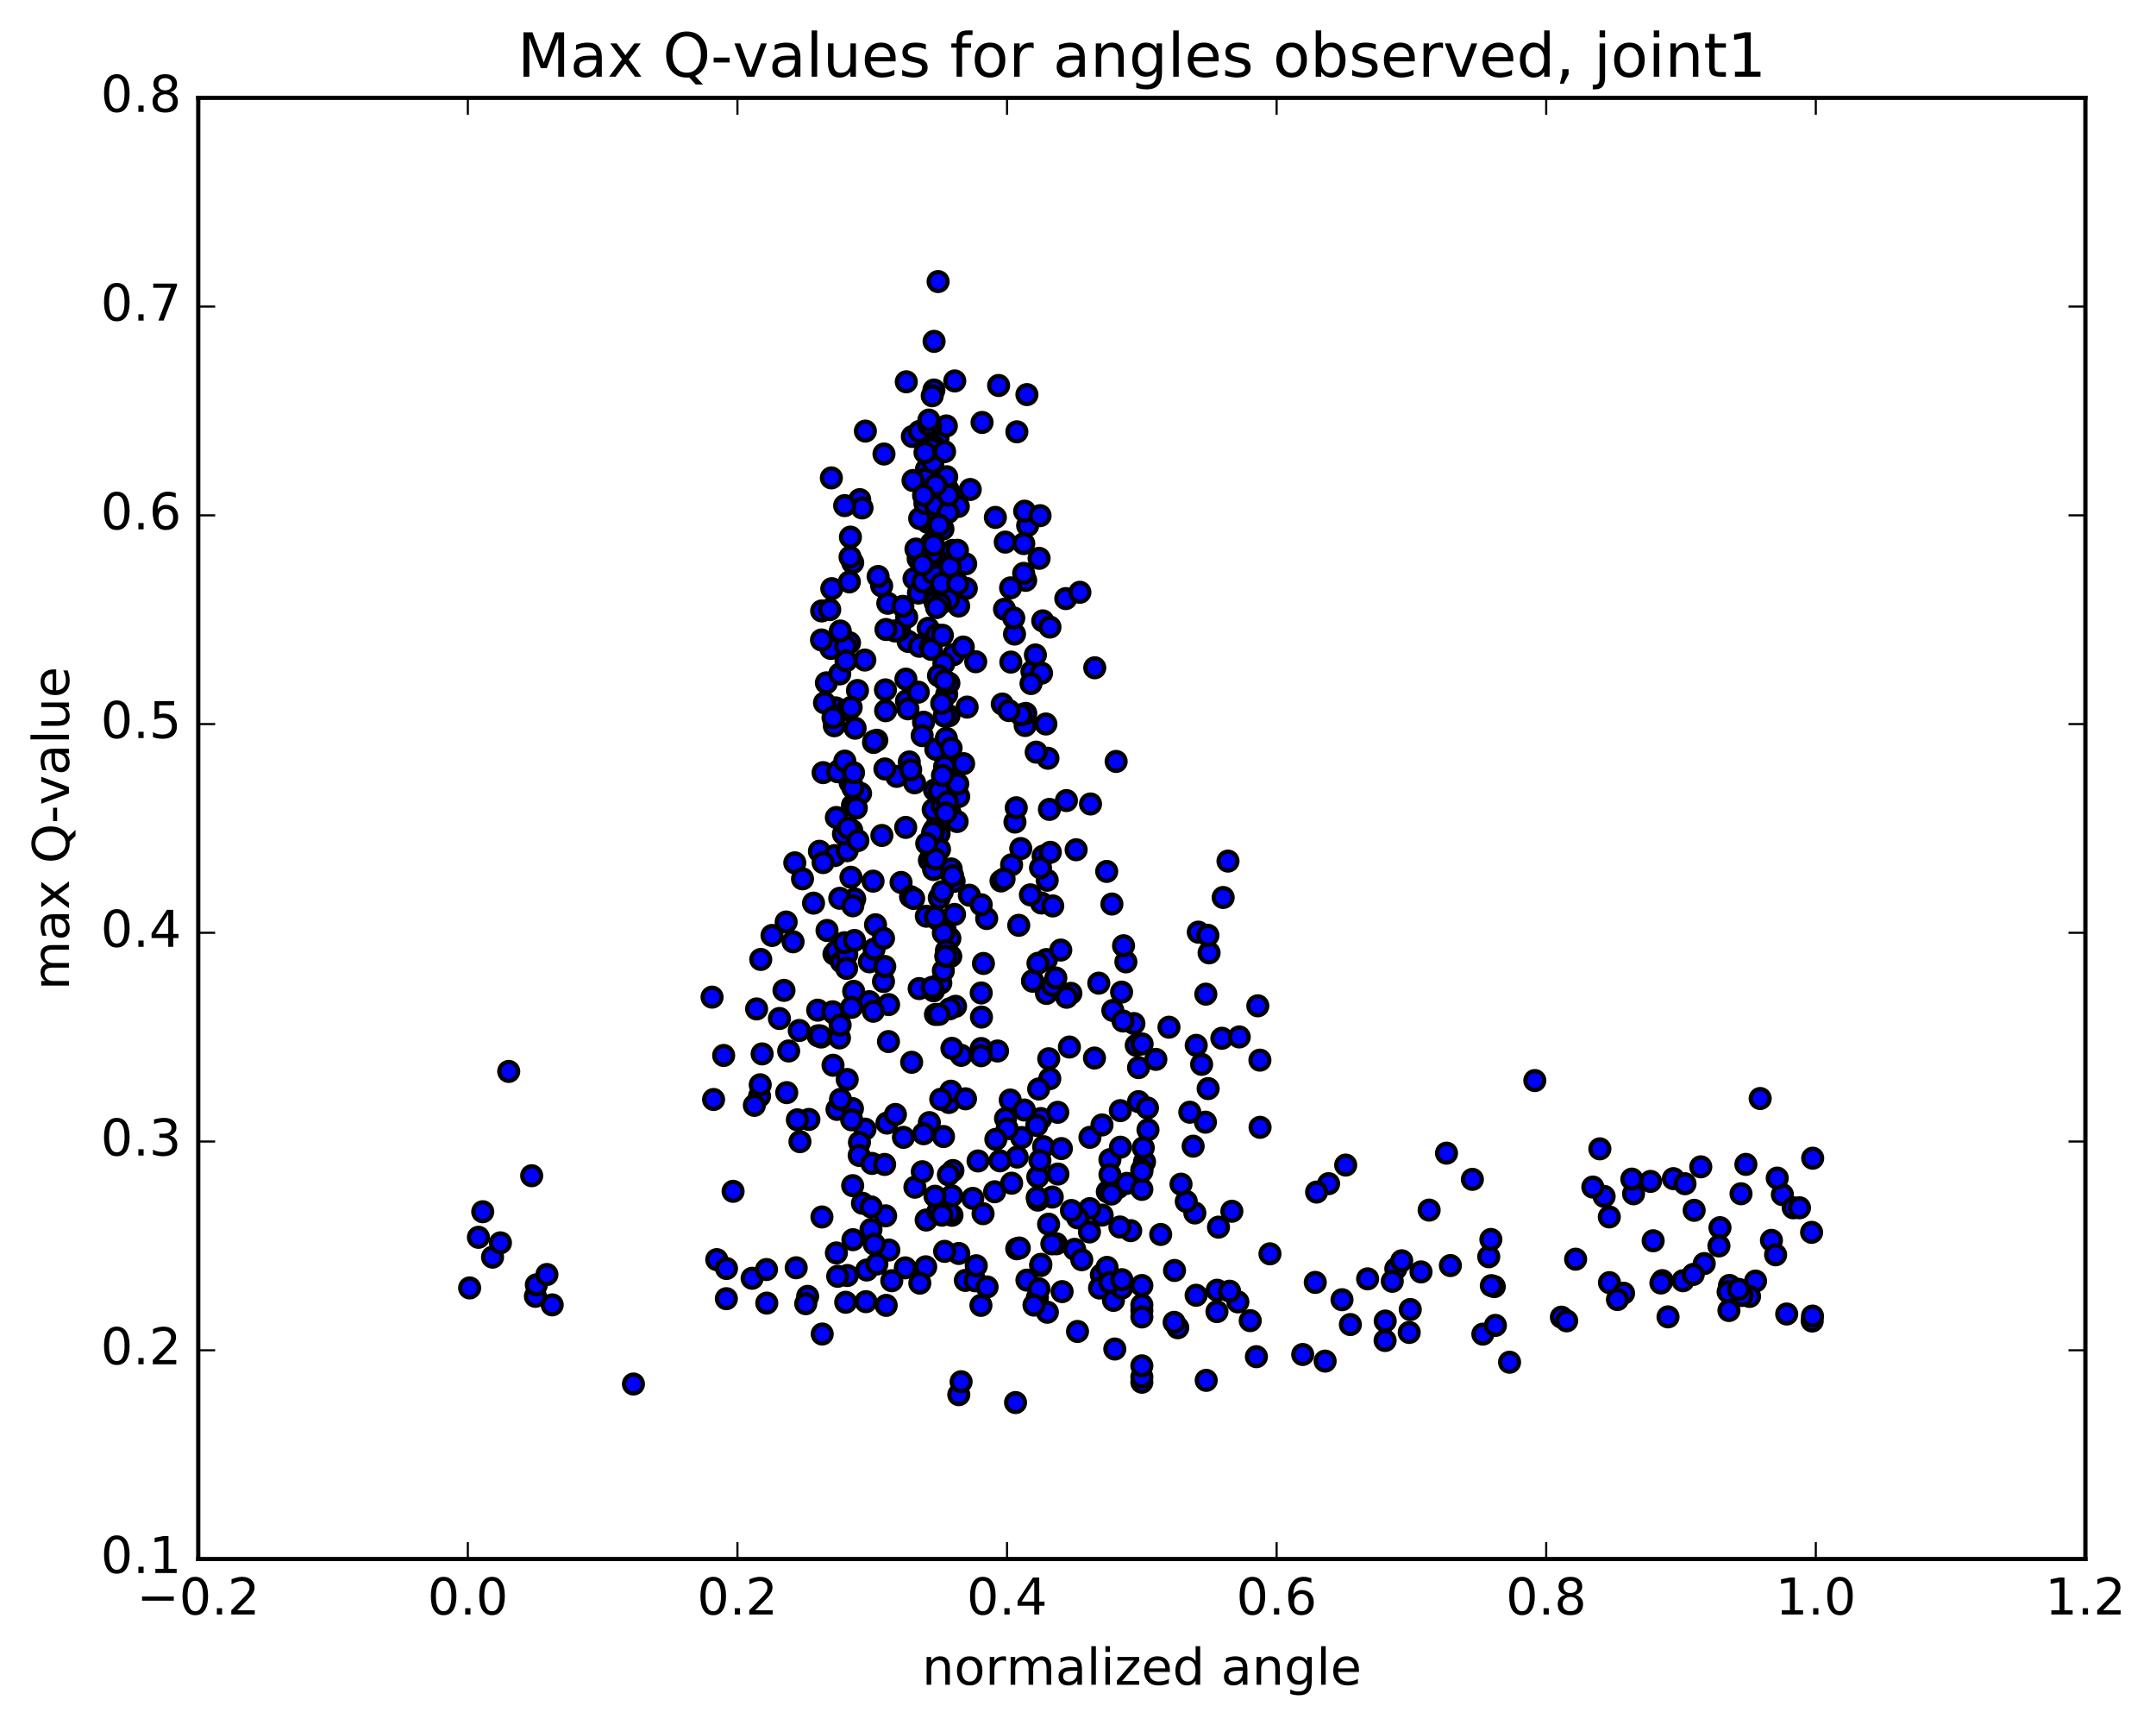 <?xml version="1.0" encoding="utf-8" standalone="no"?>
<!DOCTYPE svg PUBLIC "-//W3C//DTD SVG 1.1//EN"
  "http://www.w3.org/Graphics/SVG/1.1/DTD/svg11.dtd">
<!-- Created with matplotlib (http://matplotlib.org/) -->
<svg height="408pt" version="1.1" viewBox="0 0 510 408" width="510pt" xmlns="http://www.w3.org/2000/svg" xmlns:xlink="http://www.w3.org/1999/xlink">
 <defs>
  <style type="text/css">
*{stroke-linecap:butt;stroke-linejoin:round;stroke-miterlimit:100000;}
  </style>
 </defs>
 <g id="figure_1">
  <g id="patch_1">
   <path d="M 0 408.169 
L 510.039 408.169 
L 510.039 0 
L 0 0 
z
" style="fill:#ffffff;"/>
  </g>
  <g id="axes_1">
   <g id="patch_2">
    <path d="M 46.898 368.742 
L 493.298 368.742 
L 493.298 23.142 
L 46.898 23.142 
z
" style="fill:#ffffff;"/>
   </g>
   <g id="PathCollection_1">
    <defs>
     <path d="M 0 2.236 
C 0.593 2.236 1.162 2 1.581 1.581 
C 2 1.162 2.236 0.593 2.236 0 
C 2.236 -0.593 2 -1.162 1.581 -1.581 
C 1.162 -2 0.593 -2.236 0 -2.236 
C -0.593 -2.236 -1.162 -2 -1.581 -1.581 
C -2 -1.162 -2.236 -0.593 -2.236 0 
C -2.236 0.593 -2 1.162 -1.581 1.581 
C -1.162 2 -0.593 2.236 0 2.236 
z
" id="m97c80b1d30" style="stroke:#000000;"/>
    </defs>
    <g clip-path="url(#p9792ce73b9)">
     <use style="fill:#0000ff;stroke:#000000;" x="204.831" xlink:href="#m97c80b1d30" y="307.87"/>
     <use style="fill:#0000ff;stroke:#000000;" x="287.906" xlink:href="#m97c80b1d30" y="305.17"/>
     <use style="fill:#0000ff;stroke:#000000;" x="111.094" xlink:href="#m97c80b1d30" y="304.621"/>
     <use style="fill:#0000ff;stroke:#000000;" x="226.803" xlink:href="#m97c80b1d30" y="329.868"/>
     <use style="fill:#0000ff;stroke:#000000;" x="333.596" xlink:href="#m97c80b1d30" y="309.733"/>
     <use style="fill:#0000ff;stroke:#000000;" x="422.643" xlink:href="#m97c80b1d30" y="310.791"/>
     <use style="fill:#0000ff;stroke:#000000;" x="317.452" xlink:href="#m97c80b1d30" y="307.41"/>
     <use style="fill:#0000ff;stroke:#000000;" x="319.43" xlink:href="#m97c80b1d30" y="313.282"/>
     <use style="fill:#0000ff;stroke:#000000;" x="295.741" xlink:href="#m97c80b1d30" y="312.365"/>
     <use style="fill:#0000ff;stroke:#000000;" x="415.279" xlink:href="#m97c80b1d30" y="303.003"/>
     <use style="fill:#0000ff;stroke:#000000;" x="408.979" xlink:href="#m97c80b1d30" y="309.966"/>
     <use style="fill:#0000ff;stroke:#000000;" x="409.111" xlink:href="#m97c80b1d30" y="304.033"/>
     <use style="fill:#0000ff;stroke:#000000;" x="369.35" xlink:href="#m97c80b1d30" y="311.536"/>
     <use style="fill:#0000ff;stroke:#000000;" x="260.528" xlink:href="#m97c80b1d30" y="301.52"/>
     <use style="fill:#0000ff;stroke:#000000;" x="126.647" xlink:href="#m97c80b1d30" y="306.608"/>
     <use style="fill:#0000ff;stroke:#000000;" x="327.67" xlink:href="#m97c80b1d30" y="312.457"/>
     <use style="fill:#0000ff;stroke:#000000;" x="278.603" xlink:href="#m97c80b1d30" y="314.04"/>
     <use style="fill:#0000ff;stroke:#000000;" x="428.67" xlink:href="#m97c80b1d30" y="312.456"/>
     <use style="fill:#0000ff;stroke:#000000;" x="263.704" xlink:href="#m97c80b1d30" y="319.071"/>
     <use style="fill:#0000ff;stroke:#000000;" x="218.974" xlink:href="#m97c80b1d30" y="299.627"/>
     <use style="fill:#0000ff;stroke:#000000;" x="263.388" xlink:href="#m97c80b1d30" y="307.569"/>
     <use style="fill:#0000ff;stroke:#000000;" x="228.354" xlink:href="#m97c80b1d30" y="302.844"/>
     <use style="fill:#0000ff;stroke:#000000;" x="181.381" xlink:href="#m97c80b1d30" y="308.21"/>
     <use style="fill:#0000ff;stroke:#000000;" x="245.401" xlink:href="#m97c80b1d30" y="306.904"/>
     <use style="fill:#0000ff;stroke:#000000;" x="197.847" xlink:href="#m97c80b1d30" y="296.344"/>
     <use style="fill:#0000ff;stroke:#000000;" x="214.149" xlink:href="#m97c80b1d30" y="299.873"/>
     <use style="fill:#0000ff;stroke:#000000;" x="323.51" xlink:href="#m97c80b1d30" y="302.473"/>
     <use style="fill:#0000ff;stroke:#000000;" x="393.213" xlink:href="#m97c80b1d30" y="302.902"/>
     <use style="fill:#0000ff;stroke:#000000;" x="116.508" xlink:href="#m97c80b1d30" y="297.337"/>
     <use style="fill:#0000ff;stroke:#000000;" x="194.493" xlink:href="#m97c80b1d30" y="315.525"/>
     <use style="fill:#0000ff;stroke:#000000;" x="413.849" xlink:href="#m97c80b1d30" y="306.634"/>
     <use style="fill:#0000ff;stroke:#000000;" x="333.351" xlink:href="#m97c80b1d30" y="315.15"/>
     <use style="fill:#0000ff;stroke:#000000;" x="394.569" xlink:href="#m97c80b1d30" y="311.47"/>
     <use style="fill:#0000ff;stroke:#000000;" x="242.924" xlink:href="#m97c80b1d30" y="302.776"/>
     <use style="fill:#0000ff;stroke:#000000;" x="230.662" xlink:href="#m97c80b1d30" y="302.929"/>
     <use style="fill:#0000ff;stroke:#000000;" x="260.102" xlink:href="#m97c80b1d30" y="304.642"/>
     <use style="fill:#0000ff;stroke:#000000;" x="191.046" xlink:href="#m97c80b1d30" y="306.616"/>
     <use style="fill:#0000ff;stroke:#000000;" x="200.436" xlink:href="#m97c80b1d30" y="301.683"/>
     <use style="fill:#0000ff;stroke:#000000;" x="350.765" xlink:href="#m97c80b1d30" y="315.551"/>
     <use style="fill:#0000ff;stroke:#000000;" x="130.622" xlink:href="#m97c80b1d30" y="308.632"/>
     <use style="fill:#0000ff;stroke:#000000;" x="287.868" xlink:href="#m97c80b1d30" y="310.223"/>
     <use style="fill:#0000ff;stroke:#000000;" x="403.135" xlink:href="#m97c80b1d30" y="298.863"/>
     <use style="fill:#0000ff;stroke:#000000;" x="118.38" xlink:href="#m97c80b1d30" y="293.96"/>
     <use style="fill:#0000ff;stroke:#000000;" x="380.716" xlink:href="#m97c80b1d30" y="303.371"/>
     <use style="fill:#0000ff;stroke:#000000;" x="246.168" xlink:href="#m97c80b1d30" y="299.34"/>
     <use style="fill:#0000ff;stroke:#000000;" x="205.025" xlink:href="#m97c80b1d30" y="300.384"/>
     <use style="fill:#0000ff;stroke:#000000;" x="428.532" xlink:href="#m97c80b1d30" y="291.475"/>
     <use style="fill:#0000ff;stroke:#000000;" x="240.225" xlink:href="#m97c80b1d30" y="331.737"/>
     <use style="fill:#0000ff;stroke:#000000;" x="327.645" xlink:href="#m97c80b1d30" y="317.061"/>
     <use style="fill:#0000ff;stroke:#000000;" x="230.93" xlink:href="#m97c80b1d30" y="299.375"/>
     <use style="fill:#0000ff;stroke:#000000;" x="370.599" xlink:href="#m97c80b1d30" y="312.409"/>
     <use style="fill:#0000ff;stroke:#000000;" x="171.818" xlink:href="#m97c80b1d30" y="307.169"/>
     <use style="fill:#0000ff;stroke:#000000;" x="292.816" xlink:href="#m97c80b1d30" y="307.924"/>
     <use style="fill:#0000ff;stroke:#000000;" x="353.469" xlink:href="#m97c80b1d30" y="304.31"/>
     <use style="fill:#0000ff;stroke:#000000;" x="412.083" xlink:href="#m97c80b1d30" y="306.406"/>
     <use style="fill:#0000ff;stroke:#000000;" x="247.754" xlink:href="#m97c80b1d30" y="310.371"/>
     <use style="fill:#0000ff;stroke:#000000;" x="357.085" xlink:href="#m97c80b1d30" y="322.197"/>
     <use style="fill:#0000ff;stroke:#000000;" x="248.043" xlink:href="#m97c80b1d30" y="289.553"/>
     <use style="fill:#0000ff;stroke:#000000;" x="227.348" xlink:href="#m97c80b1d30" y="326.811"/>
     <use style="fill:#0000ff;stroke:#000000;" x="408.786" xlink:href="#m97c80b1d30" y="305.533"/>
     <use style="fill:#0000ff;stroke:#000000;" x="201.763" xlink:href="#m97c80b1d30" y="293.21"/>
     <use style="fill:#0000ff;stroke:#000000;" x="261.867" xlink:href="#m97c80b1d30" y="299.76"/>
     <use style="fill:#0000ff;stroke:#000000;" x="265.349" xlink:href="#m97c80b1d30" y="304.669"/>
     <use style="fill:#0000ff;stroke:#000000;" x="126.873" xlink:href="#m97c80b1d30" y="303.894"/>
     <use style="fill:#0000ff;stroke:#000000;" x="428.749" xlink:href="#m97c80b1d30" y="311.284"/>
     <use style="fill:#0000ff;stroke:#000000;" x="177.917" xlink:href="#m97c80b1d30" y="302.336"/>
     <use style="fill:#0000ff;stroke:#000000;" x="129.374" xlink:href="#m97c80b1d30" y="301.447"/>
     <use style="fill:#0000ff;stroke:#000000;" x="181.316" xlink:href="#m97c80b1d30" y="300.273"/>
     <use style="fill:#0000ff;stroke:#000000;" x="353.74" xlink:href="#m97c80b1d30" y="313.483"/>
     <use style="fill:#0000ff;stroke:#000000;" x="113.17" xlink:href="#m97c80b1d30" y="292.647"/>
     <use style="fill:#0000ff;stroke:#000000;" x="225.194" xlink:href="#m97c80b1d30" y="287.436"/>
     <use style="fill:#0000ff;stroke:#000000;" x="406.859" xlink:href="#m97c80b1d30" y="290.369"/>
     <use style="fill:#0000ff;stroke:#000000;" x="149.842" xlink:href="#m97c80b1d30" y="327.35"/>
     <use style="fill:#0000ff;stroke:#000000;" x="419.035" xlink:href="#m97c80b1d30" y="293.371"/>
     <use style="fill:#0000ff;stroke:#000000;" x="420.017" xlink:href="#m97c80b1d30" y="296.79"/>
     <use style="fill:#0000ff;stroke:#000000;" x="398.108" xlink:href="#m97c80b1d30" y="302.92"/>
     <use style="fill:#0000ff;stroke:#000000;" x="114.192" xlink:href="#m97c80b1d30" y="286.601"/>
     <use style="fill:#0000ff;stroke:#000000;" x="384.06" xlink:href="#m97c80b1d30" y="305.878"/>
     <use style="fill:#0000ff;stroke:#000000;" x="382.608" xlink:href="#m97c80b1d30" y="307.366"/>
     <use style="fill:#0000ff;stroke:#000000;" x="188.338" xlink:href="#m97c80b1d30" y="299.853"/>
     <use style="fill:#0000ff;stroke:#000000;" x="311.127" xlink:href="#m97c80b1d30" y="303.314"/>
     <use style="fill:#0000ff;stroke:#000000;" x="277.833" xlink:href="#m97c80b1d30" y="300.494"/>
     <use style="fill:#0000ff;stroke:#000000;" x="209.629" xlink:href="#m97c80b1d30" y="308.749"/>
     <use style="fill:#0000ff;stroke:#000000;" x="249.879" xlink:href="#m97c80b1d30" y="294.179"/>
     <use style="fill:#0000ff;stroke:#000000;" x="206.034" xlink:href="#m97c80b1d30" y="290.794"/>
     <use style="fill:#0000ff;stroke:#000000;" x="248.815" xlink:href="#m97c80b1d30" y="294.201"/>
     <use style="fill:#0000ff;stroke:#000000;" x="248.913" xlink:href="#m97c80b1d30" y="283.135"/>
     <use style="fill:#0000ff;stroke:#000000;" x="313.458" xlink:href="#m97c80b1d30" y="321.931"/>
     <use style="fill:#0000ff;stroke:#000000;" x="233.491" xlink:href="#m97c80b1d30" y="304.389"/>
     <use style="fill:#0000ff;stroke:#000000;" x="169.548" xlink:href="#m97c80b1d30" y="297.925"/>
     <use style="fill:#0000ff;stroke:#000000;" x="198.152" xlink:href="#m97c80b1d30" y="301.872"/>
     <use style="fill:#0000ff;stroke:#000000;" x="262.517" xlink:href="#m97c80b1d30" y="303.323"/>
     <use style="fill:#0000ff;stroke:#000000;" x="330.176" xlink:href="#m97c80b1d30" y="300.091"/>
     <use style="fill:#0000ff;stroke:#000000;" x="352.773" xlink:href="#m97c80b1d30" y="304.082"/>
     <use style="fill:#0000ff;stroke:#000000;" x="240.51" xlink:href="#m97c80b1d30" y="295.358"/>
     <use style="fill:#0000ff;stroke:#000000;" x="226.799" xlink:href="#m97c80b1d30" y="296.475"/>
     <use style="fill:#0000ff;stroke:#000000;" x="254.209" xlink:href="#m97c80b1d30" y="295.496"/>
     <use style="fill:#0000ff;stroke:#000000;" x="329.342" xlink:href="#m97c80b1d30" y="303.055"/>
     <use style="fill:#0000ff;stroke:#000000;" x="406.612" xlink:href="#m97c80b1d30" y="294.691"/>
     <use style="fill:#0000ff;stroke:#000000;" x="267.463" xlink:href="#m97c80b1d30" y="291.077"/>
     <use style="fill:#0000ff;stroke:#000000;" x="210.949" xlink:href="#m97c80b1d30" y="302.919"/>
     <use style="fill:#0000ff;stroke:#000000;" x="372.712" xlink:href="#m97c80b1d30" y="297.829"/>
     <use style="fill:#0000ff;stroke:#000000;" x="400.54" xlink:href="#m97c80b1d30" y="301.435"/>
     <use style="fill:#0000ff;stroke:#000000;" x="421.62" xlink:href="#m97c80b1d30" y="282.552"/>
     <use style="fill:#0000ff;stroke:#000000;" x="343.089" xlink:href="#m97c80b1d30" y="299.333"/>
     <use style="fill:#0000ff;stroke:#000000;" x="246.214" xlink:href="#m97c80b1d30" y="299.041"/>
     <use style="fill:#0000ff;stroke:#000000;" x="223.449" xlink:href="#m97c80b1d30" y="295.97"/>
     <use style="fill:#0000ff;stroke:#000000;" x="204.02" xlink:href="#m97c80b1d30" y="284.598"/>
     <use style="fill:#0000ff;stroke:#000000;" x="297.203" xlink:href="#m97c80b1d30" y="320.884"/>
     <use style="fill:#0000ff;stroke:#000000;" x="245.763" xlink:href="#m97c80b1d30" y="304.849"/>
     <use style="fill:#0000ff;stroke:#000000;" x="246.865" xlink:href="#m97c80b1d30" y="271.221"/>
     <use style="fill:#0000ff;stroke:#000000;" x="255.892" xlink:href="#m97c80b1d30" y="297.952"/>
     <use style="fill:#0000ff;stroke:#000000;" x="210.258" xlink:href="#m97c80b1d30" y="295.658"/>
     <use style="fill:#0000ff;stroke:#000000;" x="224.458" xlink:href="#m97c80b1d30" y="260.755"/>
     <use style="fill:#0000ff;stroke:#000000;" x="230.113" xlink:href="#m97c80b1d30" y="283.443"/>
     <use style="fill:#0000ff;stroke:#000000;" x="400.751" xlink:href="#m97c80b1d30" y="286.267"/>
     <use style="fill:#0000ff;stroke:#000000;" x="217.584" xlink:href="#m97c80b1d30" y="303.485"/>
     <use style="fill:#0000ff;stroke:#000000;" x="261.941" xlink:href="#m97c80b1d30" y="281.878"/>
     <use style="fill:#0000ff;stroke:#000000;" x="282.639" xlink:href="#m97c80b1d30" y="286.892"/>
     <use style="fill:#0000ff;stroke:#000000;" x="223.185" xlink:href="#m97c80b1d30" y="268.815"/>
     <use style="fill:#0000ff;stroke:#000000;" x="251.242" xlink:href="#m97c80b1d30" y="305.497"/>
     <use style="fill:#0000ff;stroke:#000000;" x="238.967" xlink:href="#m97c80b1d30" y="260.181"/>
     <use style="fill:#0000ff;stroke:#000000;" x="241.109" xlink:href="#m97c80b1d30" y="295.184"/>
     <use style="fill:#0000ff;stroke:#000000;" x="207.427" xlink:href="#m97c80b1d30" y="298.969"/>
     <use style="fill:#0000ff;stroke:#000000;" x="270.103" xlink:href="#m97c80b1d30" y="326.926"/>
     <use style="fill:#0000ff;stroke:#000000;" x="190.597" xlink:href="#m97c80b1d30" y="308.352"/>
     <use style="fill:#0000ff;stroke:#000000;" x="224.537" xlink:href="#m97c80b1d30" y="286.868"/>
     <use style="fill:#0000ff;stroke:#000000;" x="392.882" xlink:href="#m97c80b1d30" y="303.455"/>
     <use style="fill:#0000ff;stroke:#000000;" x="352.162" xlink:href="#m97c80b1d30" y="297.249"/>
     <use style="fill:#0000ff;stroke:#000000;" x="331.576" xlink:href="#m97c80b1d30" y="298.198"/>
     <use style="fill:#0000ff;stroke:#000000;" x="390.43" xlink:href="#m97c80b1d30" y="279.426"/>
     <use style="fill:#0000ff;stroke:#000000;" x="219.087" xlink:href="#m97c80b1d30" y="288.562"/>
     <use style="fill:#0000ff;stroke:#000000;" x="221.847" xlink:href="#m97c80b1d30" y="286.589"/>
     <use style="fill:#0000ff;stroke:#000000;" x="201.7" xlink:href="#m97c80b1d30" y="280.431"/>
     <use style="fill:#0000ff;stroke:#000000;" x="244.591" xlink:href="#m97c80b1d30" y="308.687"/>
     <use style="fill:#0000ff;stroke:#000000;" x="194.431" xlink:href="#m97c80b1d30" y="287.84"/>
     <use style="fill:#0000ff;stroke:#000000;" x="411.837" xlink:href="#m97c80b1d30" y="282.349"/>
     <use style="fill:#0000ff;stroke:#000000;" x="411.27" xlink:href="#m97c80b1d30" y="304.959"/>
     <use style="fill:#0000ff;stroke:#000000;" x="336.14" xlink:href="#m97c80b1d30" y="300.835"/>
     <use style="fill:#0000ff;stroke:#000000;" x="225.151" xlink:href="#m97c80b1d30" y="282.821"/>
     <use style="fill:#0000ff;stroke:#000000;" x="424.193" xlink:href="#m97c80b1d30" y="285.677"/>
     <use style="fill:#0000ff;stroke:#000000;" x="425.667" xlink:href="#m97c80b1d30" y="285.668"/>
     <use style="fill:#0000ff;stroke:#000000;" x="420.406" xlink:href="#m97c80b1d30" y="278.65"/>
     <use style="fill:#0000ff;stroke:#000000;" x="379.453" xlink:href="#m97c80b1d30" y="282.977"/>
     <use style="fill:#0000ff;stroke:#000000;" x="285.328" xlink:href="#m97c80b1d30" y="326.482"/>
     <use style="fill:#0000ff;stroke:#000000;" x="265.377" xlink:href="#m97c80b1d30" y="302.672"/>
     <use style="fill:#0000ff;stroke:#000000;" x="380.679" xlink:href="#m97c80b1d30" y="287.83"/>
     <use style="fill:#0000ff;stroke:#000000;" x="232.543" xlink:href="#m97c80b1d30" y="287.059"/>
     <use style="fill:#0000ff;stroke:#000000;" x="260.716" xlink:href="#m97c80b1d30" y="287.401"/>
     <use style="fill:#0000ff;stroke:#000000;" x="235.28" xlink:href="#m97c80b1d30" y="281.877"/>
     <use style="fill:#0000ff;stroke:#000000;" x="224.917" xlink:href="#m97c80b1d30" y="258.087"/>
     <use style="fill:#0000ff;stroke:#000000;" x="204.626" xlink:href="#m97c80b1d30" y="267.063"/>
     <use style="fill:#0000ff;stroke:#000000;" x="264.473" xlink:href="#m97c80b1d30" y="280.891"/>
     <use style="fill:#0000ff;stroke:#000000;" x="300.409" xlink:href="#m97c80b1d30" y="296.552"/>
     <use style="fill:#0000ff;stroke:#000000;" x="428.788" xlink:href="#m97c80b1d30" y="273.942"/>
     <use style="fill:#0000ff;stroke:#000000;" x="245.492" xlink:href="#m97c80b1d30" y="278.359"/>
     <use style="fill:#0000ff;stroke:#000000;" x="280.612" xlink:href="#m97c80b1d30" y="284.168"/>
     <use style="fill:#0000ff;stroke:#000000;" x="290.86" xlink:href="#m97c80b1d30" y="305.399"/>
     <use style="fill:#0000ff;stroke:#000000;" x="262.55" xlink:href="#m97c80b1d30" y="274.273"/>
     <use style="fill:#0000ff;stroke:#000000;" x="245.491" xlink:href="#m97c80b1d30" y="283.852"/>
     <use style="fill:#0000ff;stroke:#000000;" x="308.154" xlink:href="#m97c80b1d30" y="320.367"/>
     <use style="fill:#0000ff;stroke:#000000;" x="391.055" xlink:href="#m97c80b1d30" y="293.474"/>
     <use style="fill:#0000ff;stroke:#000000;" x="282.943" xlink:href="#m97c80b1d30" y="306.359"/>
     <use style="fill:#0000ff;stroke:#000000;" x="203.304" xlink:href="#m97c80b1d30" y="270.194"/>
     <use style="fill:#0000ff;stroke:#000000;" x="248.079" xlink:href="#m97c80b1d30" y="250.416"/>
     <use style="fill:#0000ff;stroke:#000000;" x="277.742" xlink:href="#m97c80b1d30" y="312.762"/>
     <use style="fill:#0000ff;stroke:#000000;" x="270.736" xlink:href="#m97c80b1d30" y="274.804"/>
     <use style="fill:#0000ff;stroke:#000000;" x="222.809" xlink:href="#m97c80b1d30" y="287.416"/>
     <use style="fill:#0000ff;stroke:#000000;" x="179.671" xlink:href="#m97c80b1d30" y="259.262"/>
     <use style="fill:#0000ff;stroke:#000000;" x="262.913" xlink:href="#m97c80b1d30" y="282.417"/>
     <use style="fill:#0000ff;stroke:#000000;" x="228.389" xlink:href="#m97c80b1d30" y="259.892"/>
     <use style="fill:#0000ff;stroke:#000000;" x="227.377" xlink:href="#m97c80b1d30" y="249.615"/>
     <use style="fill:#0000ff;stroke:#000000;" x="291.395" xlink:href="#m97c80b1d30" y="286.49"/>
     <use style="fill:#0000ff;stroke:#000000;" x="257.775" xlink:href="#m97c80b1d30" y="285.865"/>
     <use style="fill:#0000ff;stroke:#000000;" x="271.557" xlink:href="#m97c80b1d30" y="267.212"/>
     <use style="fill:#0000ff;stroke:#000000;" x="206.814" xlink:href="#m97c80b1d30" y="294.272"/>
     <use style="fill:#0000ff;stroke:#000000;" x="288.23" xlink:href="#m97c80b1d30" y="290.25"/>
     <use style="fill:#0000ff;stroke:#000000;" x="279.369" xlink:href="#m97c80b1d30" y="280.08"/>
     <use style="fill:#0000ff;stroke:#000000;" x="213.705" xlink:href="#m97c80b1d30" y="269.007"/>
     <use style="fill:#0000ff;stroke:#000000;" x="219.842" xlink:href="#m97c80b1d30" y="265.521"/>
     <use style="fill:#0000ff;stroke:#000000;" x="270.437" xlink:href="#m97c80b1d30" y="271.47"/>
     <use style="fill:#0000ff;stroke:#000000;" x="265.039" xlink:href="#m97c80b1d30" y="271.341"/>
     <use style="fill:#0000ff;stroke:#000000;" x="200.05" xlink:href="#m97c80b1d30" y="308.012"/>
     <use style="fill:#0000ff;stroke:#000000;" x="266.563" xlink:href="#m97c80b1d30" y="279.895"/>
     <use style="fill:#0000ff;stroke:#000000;" x="240.619" xlink:href="#m97c80b1d30" y="273.667"/>
     <use style="fill:#0000ff;stroke:#000000;" x="386.419" xlink:href="#m97c80b1d30" y="282.354"/>
     <use style="fill:#0000ff;stroke:#000000;" x="412.986" xlink:href="#m97c80b1d30" y="275.403"/>
     <use style="fill:#0000ff;stroke:#000000;" x="173.413" xlink:href="#m97c80b1d30" y="281.775"/>
     <use style="fill:#0000ff;stroke:#000000;" x="210.171" xlink:href="#m97c80b1d30" y="246.352"/>
     <use style="fill:#0000ff;stroke:#000000;" x="245.342" xlink:href="#m97c80b1d30" y="283.271"/>
     <use style="fill:#0000ff;stroke:#000000;" x="314.277" xlink:href="#m97c80b1d30" y="279.963"/>
     <use style="fill:#0000ff;stroke:#000000;" x="270.106" xlink:href="#m97c80b1d30" y="325.683"/>
     <use style="fill:#0000ff;stroke:#000000;" x="197.997" xlink:href="#m97c80b1d30" y="262.401"/>
     <use style="fill:#0000ff;stroke:#000000;" x="215.651" xlink:href="#m97c80b1d30" y="251.25"/>
     <use style="fill:#0000ff;stroke:#000000;" x="257.822" xlink:href="#m97c80b1d30" y="269.005"/>
     <use style="fill:#0000ff;stroke:#000000;" x="201.642" xlink:href="#m97c80b1d30" y="262.204"/>
     <use style="fill:#0000ff;stroke:#000000;" x="402.318" xlink:href="#m97c80b1d30" y="275.979"/>
     <use style="fill:#0000ff;stroke:#000000;" x="125.769" xlink:href="#m97c80b1d30" y="278.083"/>
     <use style="fill:#0000ff;stroke:#000000;" x="395.836" xlink:href="#m97c80b1d30" y="278.774"/>
     <use style="fill:#0000ff;stroke:#000000;" x="201.462" xlink:href="#m97c80b1d30" y="264.865"/>
     <use style="fill:#0000ff;stroke:#000000;" x="338.063" xlink:href="#m97c80b1d30" y="286.217"/>
     <use style="fill:#0000ff;stroke:#000000;" x="386.008" xlink:href="#m97c80b1d30" y="278.886"/>
     <use style="fill:#0000ff;stroke:#000000;" x="378.443" xlink:href="#m97c80b1d30" y="271.725"/>
     <use style="fill:#0000ff;stroke:#000000;" x="239.3" xlink:href="#m97c80b1d30" y="279.853"/>
     <use style="fill:#0000ff;stroke:#000000;" x="254.883" xlink:href="#m97c80b1d30" y="314.918"/>
     <use style="fill:#0000ff;stroke:#000000;" x="252.972" xlink:href="#m97c80b1d30" y="247.648"/>
     <use style="fill:#0000ff;stroke:#000000;" x="193.522" xlink:href="#m97c80b1d30" y="244.992"/>
     <use style="fill:#0000ff;stroke:#000000;" x="342.167" xlink:href="#m97c80b1d30" y="272.745"/>
     <use style="fill:#0000ff;stroke:#000000;" x="352.667" xlink:href="#m97c80b1d30" y="293.157"/>
     <use style="fill:#0000ff;stroke:#000000;" x="194.257" xlink:href="#m97c80b1d30" y="245.278"/>
     <use style="fill:#0000ff;stroke:#000000;" x="248.326" xlink:href="#m97c80b1d30" y="255.127"/>
     <use style="fill:#0000ff;stroke:#000000;" x="246.207" xlink:href="#m97c80b1d30" y="264.561"/>
     <use style="fill:#0000ff;stroke:#000000;" x="209.492" xlink:href="#m97c80b1d30" y="287.569"/>
     <use style="fill:#0000ff;stroke:#000000;" x="191.346" xlink:href="#m97c80b1d30" y="264.768"/>
     <use style="fill:#0000ff;stroke:#000000;" x="193.424" xlink:href="#m97c80b1d30" y="238.925"/>
     <use style="fill:#0000ff;stroke:#000000;" x="205.646" xlink:href="#m97c80b1d30" y="227.491"/>
     <use style="fill:#0000ff;stroke:#000000;" x="221.281" xlink:href="#m97c80b1d30" y="239.939"/>
     <use style="fill:#0000ff;stroke:#000000;" x="184.373" xlink:href="#m97c80b1d30" y="240.896"/>
     <use style="fill:#0000ff;stroke:#000000;" x="188.615" xlink:href="#m97c80b1d30" y="264.862"/>
     <use style="fill:#0000ff;stroke:#000000;" x="209.803" xlink:href="#m97c80b1d30" y="265.631"/>
     <use style="fill:#0000ff;stroke:#000000;" x="376.782" xlink:href="#m97c80b1d30" y="280.768"/>
     <use style="fill:#0000ff;stroke:#000000;" x="398.587" xlink:href="#m97c80b1d30" y="279.979"/>
     <use style="fill:#0000ff;stroke:#000000;" x="222.547" xlink:href="#m97c80b1d30" y="232.498"/>
     <use style="fill:#0000ff;stroke:#000000;" x="197.275" xlink:href="#m97c80b1d30" y="225.645"/>
     <use style="fill:#0000ff;stroke:#000000;" x="198.817" xlink:href="#m97c80b1d30" y="260.018"/>
     <use style="fill:#0000ff;stroke:#000000;" x="198.573" xlink:href="#m97c80b1d30" y="245.495"/>
     <use style="fill:#0000ff;stroke:#000000;" x="270.106" xlink:href="#m97c80b1d30" y="323.05"/>
     <use style="fill:#0000ff;stroke:#000000;" x="224.693" xlink:href="#m97c80b1d30" y="221.938"/>
     <use style="fill:#0000ff;stroke:#000000;" x="348.289" xlink:href="#m97c80b1d30" y="278.943"/>
     <use style="fill:#0000ff;stroke:#000000;" x="247.541" xlink:href="#m97c80b1d30" y="234.967"/>
     <use style="fill:#0000ff;stroke:#000000;" x="171.853" xlink:href="#m97c80b1d30" y="300.025"/>
     <use style="fill:#0000ff;stroke:#000000;" x="203.237" xlink:href="#m97c80b1d30" y="273.28"/>
     <use style="fill:#0000ff;stroke:#000000;" x="216.42" xlink:href="#m97c80b1d30" y="280.796"/>
     <use style="fill:#0000ff;stroke:#000000;" x="222.534" xlink:href="#m97c80b1d30" y="259.994"/>
     <use style="fill:#0000ff;stroke:#000000;" x="254.919" xlink:href="#m97c80b1d30" y="288.046"/>
     <use style="fill:#0000ff;stroke:#000000;" x="237.861" xlink:href="#m97c80b1d30" y="264.554"/>
     <use style="fill:#0000ff;stroke:#000000;" x="221.167" xlink:href="#m97c80b1d30" y="282.939"/>
     <use style="fill:#0000ff;stroke:#000000;" x="186.562" xlink:href="#m97c80b1d30" y="248.579"/>
     <use style="fill:#0000ff;stroke:#000000;" x="264.914" xlink:href="#m97c80b1d30" y="290.21"/>
     <use style="fill:#0000ff;stroke:#000000;" x="250.252" xlink:href="#m97c80b1d30" y="277.686"/>
     <use style="fill:#0000ff;stroke:#000000;" x="206.078" xlink:href="#m97c80b1d30" y="285.472"/>
     <use style="fill:#0000ff;stroke:#000000;" x="262.554" xlink:href="#m97c80b1d30" y="277.81"/>
     <use style="fill:#0000ff;stroke:#000000;" x="236.542" xlink:href="#m97c80b1d30" y="274.562"/>
     <use style="fill:#0000ff;stroke:#000000;" x="241.662" xlink:href="#m97c80b1d30" y="269.051"/>
     <use style="fill:#0000ff;stroke:#000000;" x="225.416" xlink:href="#m97c80b1d30" y="276.86"/>
     <use style="fill:#0000ff;stroke:#000000;" x="218.168" xlink:href="#m97c80b1d30" y="277.14"/>
     <use style="fill:#0000ff;stroke:#000000;" x="238.241" xlink:href="#m97c80b1d30" y="266.987"/>
     <use style="fill:#0000ff;stroke:#000000;" x="269.32" xlink:href="#m97c80b1d30" y="260.561"/>
     <use style="fill:#0000ff;stroke:#000000;" x="250.211" xlink:href="#m97c80b1d30" y="263.087"/>
     <use style="fill:#0000ff;stroke:#000000;" x="223.573" xlink:href="#m97c80b1d30" y="219.951"/>
     <use style="fill:#0000ff;stroke:#000000;" x="206.759" xlink:href="#m97c80b1d30" y="224.484"/>
     <use style="fill:#0000ff;stroke:#000000;" x="208.988" xlink:href="#m97c80b1d30" y="232.141"/>
     <use style="fill:#0000ff;stroke:#000000;" x="197.869" xlink:href="#m97c80b1d30" y="224.928"/>
     <use style="fill:#0000ff;stroke:#000000;" x="226.034" xlink:href="#m97c80b1d30" y="238.013"/>
     <use style="fill:#0000ff;stroke:#000000;" x="265.013" xlink:href="#m97c80b1d30" y="262.688"/>
     <use style="fill:#0000ff;stroke:#000000;" x="189.069" xlink:href="#m97c80b1d30" y="243.729"/>
     <use style="fill:#0000ff;stroke:#000000;" x="225.175" xlink:href="#m97c80b1d30" y="247.957"/>
     <use style="fill:#0000ff;stroke:#000000;" x="274.561" xlink:href="#m97c80b1d30" y="291.977"/>
     <use style="fill:#0000ff;stroke:#000000;" x="253.439" xlink:href="#m97c80b1d30" y="286.307"/>
     <use style="fill:#0000ff;stroke:#000000;" x="318.323" xlink:href="#m97c80b1d30" y="275.564"/>
     <use style="fill:#0000ff;stroke:#000000;" x="120.339" xlink:href="#m97c80b1d30" y="253.415"/>
     <use style="fill:#0000ff;stroke:#000000;" x="269.322" xlink:href="#m97c80b1d30" y="252.512"/>
     <use style="fill:#0000ff;stroke:#000000;" x="285.145" xlink:href="#m97c80b1d30" y="265.419"/>
     <use style="fill:#0000ff;stroke:#000000;" x="223.981" xlink:href="#m97c80b1d30" y="205.64"/>
     <use style="fill:#0000ff;stroke:#000000;" x="221.796" xlink:href="#m97c80b1d30" y="217.469"/>
     <use style="fill:#0000ff;stroke:#000000;" x="223.143" xlink:href="#m97c80b1d30" y="220.679"/>
     <use style="fill:#0000ff;stroke:#000000;" x="225.696" xlink:href="#m97c80b1d30" y="208.454"/>
     <use style="fill:#0000ff;stroke:#000000;" x="199.016" xlink:href="#m97c80b1d30" y="227.473"/>
     <use style="fill:#0000ff;stroke:#000000;" x="231.358" xlink:href="#m97c80b1d30" y="274.589"/>
     <use style="fill:#0000ff;stroke:#000000;" x="245.241" xlink:href="#m97c80b1d30" y="266.196"/>
     <use style="fill:#0000ff;stroke:#000000;" x="247.713" xlink:href="#m97c80b1d30" y="208.199"/>
     <use style="fill:#0000ff;stroke:#000000;" x="185.45" xlink:href="#m97c80b1d30" y="234.243"/>
     <use style="fill:#0000ff;stroke:#000000;" x="224.348" xlink:href="#m97c80b1d30" y="277.858"/>
     <use style="fill:#0000ff;stroke:#000000;" x="194.004" xlink:href="#m97c80b1d30" y="245.002"/>
     <use style="fill:#0000ff;stroke:#000000;" x="178.973" xlink:href="#m97c80b1d30" y="238.632"/>
     <use style="fill:#0000ff;stroke:#000000;" x="225.791" xlink:href="#m97c80b1d30" y="216.284"/>
     <use style="fill:#0000ff;stroke:#000000;" x="205.609" xlink:href="#m97c80b1d30" y="236.92"/>
     <use style="fill:#0000ff;stroke:#000000;" x="223.149" xlink:href="#m97c80b1d30" y="229.581"/>
     <use style="fill:#0000ff;stroke:#000000;" x="233.399" xlink:href="#m97c80b1d30" y="217.247"/>
     <use style="fill:#0000ff;stroke:#000000;" x="363.059" xlink:href="#m97c80b1d30" y="255.577"/>
     <use style="fill:#0000ff;stroke:#000000;" x="416.372" xlink:href="#m97c80b1d30" y="259.823"/>
     <use style="fill:#0000ff;stroke:#000000;" x="311.44" xlink:href="#m97c80b1d30" y="281.951"/>
     <use style="fill:#0000ff;stroke:#000000;" x="260.679" xlink:href="#m97c80b1d30" y="266.074"/>
     <use style="fill:#0000ff;stroke:#000000;" x="206.251" xlink:href="#m97c80b1d30" y="275.172"/>
     <use style="fill:#0000ff;stroke:#000000;" x="201.937" xlink:href="#m97c80b1d30" y="234.471"/>
     <use style="fill:#0000ff;stroke:#000000;" x="253.312" xlink:href="#m97c80b1d30" y="234.95"/>
     <use style="fill:#0000ff;stroke:#000000;" x="244.267" xlink:href="#m97c80b1d30" y="232.08"/>
     <use style="fill:#0000ff;stroke:#000000;" x="168.798" xlink:href="#m97c80b1d30" y="260.055"/>
     <use style="fill:#0000ff;stroke:#000000;" x="219.122" xlink:href="#m97c80b1d30" y="216.701"/>
     <use style="fill:#0000ff;stroke:#000000;" x="244.256" xlink:href="#m97c80b1d30" y="231.974"/>
     <use style="fill:#0000ff;stroke:#000000;" x="235.968" xlink:href="#m97c80b1d30" y="248.583"/>
     <use style="fill:#0000ff;stroke:#000000;" x="200.305" xlink:href="#m97c80b1d30" y="225.701"/>
     <use style="fill:#0000ff;stroke:#000000;" x="245.694" xlink:href="#m97c80b1d30" y="257.565"/>
     <use style="fill:#0000ff;stroke:#000000;" x="197.378" xlink:href="#m97c80b1d30" y="239.724"/>
     <use style="fill:#0000ff;stroke:#000000;" x="180.283" xlink:href="#m97c80b1d30" y="249.269"/>
     <use style="fill:#0000ff;stroke:#000000;" x="178.445" xlink:href="#m97c80b1d30" y="261.439"/>
     <use style="fill:#0000ff;stroke:#000000;" x="186.099" xlink:href="#m97c80b1d30" y="258.431"/>
     <use style="fill:#0000ff;stroke:#000000;" x="189.226" xlink:href="#m97c80b1d30" y="270.03"/>
     <use style="fill:#0000ff;stroke:#000000;" x="213.143" xlink:href="#m97c80b1d30" y="208.717"/>
     <use style="fill:#0000ff;stroke:#000000;" x="221.254" xlink:href="#m97c80b1d30" y="216.88"/>
     <use style="fill:#0000ff;stroke:#000000;" x="196.962" xlink:href="#m97c80b1d30" y="239.309"/>
     <use style="fill:#0000ff;stroke:#000000;" x="171.182" xlink:href="#m97c80b1d30" y="249.64"/>
     <use style="fill:#0000ff;stroke:#000000;" x="182.624" xlink:href="#m97c80b1d30" y="221.255"/>
     <use style="fill:#0000ff;stroke:#000000;" x="210.2" xlink:href="#m97c80b1d30" y="237.606"/>
     <use style="fill:#0000ff;stroke:#000000;" x="206.525" xlink:href="#m97c80b1d30" y="208.41"/>
     <use style="fill:#0000ff;stroke:#000000;" x="229.295" xlink:href="#m97c80b1d30" y="211.737"/>
     <use style="fill:#0000ff;stroke:#000000;" x="271.436" xlink:href="#m97c80b1d30" y="262.058"/>
     <use style="fill:#0000ff;stroke:#000000;" x="273.416" xlink:href="#m97c80b1d30" y="250.565"/>
     <use style="fill:#0000ff;stroke:#000000;" x="245.987" xlink:href="#m97c80b1d30" y="274.491"/>
     <use style="fill:#0000ff;stroke:#000000;" x="251.071" xlink:href="#m97c80b1d30" y="271.665"/>
     <use style="fill:#0000ff;stroke:#000000;" x="207.102" xlink:href="#m97c80b1d30" y="218.725"/>
     <use style="fill:#0000ff;stroke:#000000;" x="201.441" xlink:href="#m97c80b1d30" y="238.263"/>
     <use style="fill:#0000ff;stroke:#000000;" x="235.57" xlink:href="#m97c80b1d30" y="269.481"/>
     <use style="fill:#0000ff;stroke:#000000;" x="224.684" xlink:href="#m97c80b1d30" y="192.146"/>
     <use style="fill:#0000ff;stroke:#000000;" x="221.908" xlink:href="#m97c80b1d30" y="195.729"/>
     <use style="fill:#0000ff;stroke:#000000;" x="211.808" xlink:href="#m97c80b1d30" y="263.591"/>
     <use style="fill:#0000ff;stroke:#000000;" x="270.106" xlink:href="#m97c80b1d30" y="309.939"/>
     <use style="fill:#0000ff;stroke:#000000;" x="179.829" xlink:href="#m97c80b1d30" y="256.574"/>
     <use style="fill:#0000ff;stroke:#000000;" x="218.478" xlink:href="#m97c80b1d30" y="268.154"/>
     <use style="fill:#0000ff;stroke:#000000;" x="195.636" xlink:href="#m97c80b1d30" y="220.072"/>
     <use style="fill:#0000ff;stroke:#000000;" x="168.437" xlink:href="#m97c80b1d30" y="235.842"/>
     <use style="fill:#0000ff;stroke:#000000;" x="270.106" xlink:href="#m97c80b1d30" y="308.639"/>
     <use style="fill:#0000ff;stroke:#000000;" x="239.293" xlink:href="#m97c80b1d30" y="204.535"/>
     <use style="fill:#0000ff;stroke:#000000;" x="193.834" xlink:href="#m97c80b1d30" y="201.342"/>
     <use style="fill:#0000ff;stroke:#000000;" x="206.582" xlink:href="#m97c80b1d30" y="239.181"/>
     <use style="fill:#0000ff;stroke:#000000;" x="215.386" xlink:href="#m97c80b1d30" y="212.077"/>
     <use style="fill:#0000ff;stroke:#000000;" x="242.306" xlink:href="#m97c80b1d30" y="262.54"/>
     <use style="fill:#0000ff;stroke:#000000;" x="268.781" xlink:href="#m97c80b1d30" y="247.239"/>
     <use style="fill:#0000ff;stroke:#000000;" x="201.657" xlink:href="#m97c80b1d30" y="190.461"/>
     <use style="fill:#0000ff;stroke:#000000;" x="219.852" xlink:href="#m97c80b1d30" y="203.486"/>
     <use style="fill:#0000ff;stroke:#000000;" x="236.791" xlink:href="#m97c80b1d30" y="208.365"/>
     <use style="fill:#0000ff;stroke:#000000;" x="217.428" xlink:href="#m97c80b1d30" y="233.821"/>
     <use style="fill:#0000ff;stroke:#000000;" x="281.444" xlink:href="#m97c80b1d30" y="263.066"/>
     <use style="fill:#0000ff;stroke:#000000;" x="270.106" xlink:href="#m97c80b1d30" y="311.486"/>
     <use style="fill:#0000ff;stroke:#000000;" x="224.32" xlink:href="#m97c80b1d30" y="192.259"/>
     <use style="fill:#0000ff;stroke:#000000;" x="222.187" xlink:href="#m97c80b1d30" y="212.358"/>
     <use style="fill:#0000ff;stroke:#000000;" x="222.912" xlink:href="#m97c80b1d30" y="210.884"/>
     <use style="fill:#0000ff;stroke:#000000;" x="268.228" xlink:href="#m97c80b1d30" y="242.089"/>
     <use style="fill:#0000ff;stroke:#000000;" x="282.238" xlink:href="#m97c80b1d30" y="271.096"/>
     <use style="fill:#0000ff;stroke:#000000;" x="199.773" xlink:href="#m97c80b1d30" y="222.973"/>
     <use style="fill:#0000ff;stroke:#000000;" x="214.246" xlink:href="#m97c80b1d30" y="195.699"/>
     <use style="fill:#0000ff;stroke:#000000;" x="223.88" xlink:href="#m97c80b1d30" y="224.826"/>
     <use style="fill:#0000ff;stroke:#000000;" x="200.408" xlink:href="#m97c80b1d30" y="255.319"/>
     <use style="fill:#0000ff;stroke:#000000;" x="216.12" xlink:href="#m97c80b1d30" y="212.509"/>
     <use style="fill:#0000ff;stroke:#000000;" x="221.912" xlink:href="#m97c80b1d30" y="193.971"/>
     <use style="fill:#0000ff;stroke:#000000;" x="197.491" xlink:href="#m97c80b1d30" y="202.354"/>
     <use style="fill:#0000ff;stroke:#000000;" x="257.713" xlink:href="#m97c80b1d30" y="291.379"/>
     <use style="fill:#0000ff;stroke:#000000;" x="198.733" xlink:href="#m97c80b1d30" y="242.444"/>
     <use style="fill:#0000ff;stroke:#000000;" x="201.476" xlink:href="#m97c80b1d30" y="196.385"/>
     <use style="fill:#0000ff;stroke:#000000;" x="246.76" xlink:href="#m97c80b1d30" y="202.487"/>
     <use style="fill:#0000ff;stroke:#000000;" x="200.391" xlink:href="#m97c80b1d30" y="201.205"/>
     <use style="fill:#0000ff;stroke:#000000;" x="240.983" xlink:href="#m97c80b1d30" y="218.856"/>
     <use style="fill:#0000ff;stroke:#000000;" x="232.164" xlink:href="#m97c80b1d30" y="240.558"/>
     <use style="fill:#0000ff;stroke:#000000;" x="284.244" xlink:href="#m97c80b1d30" y="251.746"/>
     <use style="fill:#0000ff;stroke:#000000;" x="212.107" xlink:href="#m97c80b1d30" y="183.631"/>
     <use style="fill:#0000ff;stroke:#000000;" x="220.252" xlink:href="#m97c80b1d30" y="203.846"/>
     <use style="fill:#0000ff;stroke:#000000;" x="201.29" xlink:href="#m97c80b1d30" y="207.494"/>
     <use style="fill:#0000ff;stroke:#000000;" x="209.258" xlink:href="#m97c80b1d30" y="275.419"/>
     <use style="fill:#0000ff;stroke:#000000;" x="208.994" xlink:href="#m97c80b1d30" y="221.92"/>
     <use style="fill:#0000ff;stroke:#000000;" x="285.788" xlink:href="#m97c80b1d30" y="257.476"/>
     <use style="fill:#0000ff;stroke:#000000;" x="247.528" xlink:href="#m97c80b1d30" y="226.953"/>
     <use style="fill:#0000ff;stroke:#000000;" x="179.956" xlink:href="#m97c80b1d30" y="226.932"/>
     <use style="fill:#0000ff;stroke:#000000;" x="202.179" xlink:href="#m97c80b1d30" y="212.625"/>
     <use style="fill:#0000ff;stroke:#000000;" x="224.675" xlink:href="#m97c80b1d30" y="238.597"/>
     <use style="fill:#0000ff;stroke:#000000;" x="199.52" xlink:href="#m97c80b1d30" y="197.241"/>
     <use style="fill:#0000ff;stroke:#000000;" x="220.822" xlink:href="#m97c80b1d30" y="234.341"/>
     <use style="fill:#0000ff;stroke:#000000;" x="215.089" xlink:href="#m97c80b1d30" y="180.218"/>
     <use style="fill:#0000ff;stroke:#000000;" x="188.006" xlink:href="#m97c80b1d30" y="204.081"/>
     <use style="fill:#0000ff;stroke:#000000;" x="185.965" xlink:href="#m97c80b1d30" y="218.08"/>
     <use style="fill:#0000ff;stroke:#000000;" x="209.288" xlink:href="#m97c80b1d30" y="228.595"/>
     <use style="fill:#0000ff;stroke:#000000;" x="285.235" xlink:href="#m97c80b1d30" y="235.14"/>
     <use style="fill:#0000ff;stroke:#000000;" x="263.018" xlink:href="#m97c80b1d30" y="213.821"/>
     <use style="fill:#0000ff;stroke:#000000;" x="201.932" xlink:href="#m97c80b1d30" y="190.31"/>
     <use style="fill:#0000ff;stroke:#000000;" x="223.989" xlink:href="#m97c80b1d30" y="193.496"/>
     <use style="fill:#0000ff;stroke:#000000;" x="270.169" xlink:href="#m97c80b1d30" y="246.919"/>
     <use style="fill:#0000ff;stroke:#000000;" x="201.855" xlink:href="#m97c80b1d30" y="186.416"/>
     <use style="fill:#0000ff;stroke:#000000;" x="187.6" xlink:href="#m97c80b1d30" y="222.752"/>
     <use style="fill:#0000ff;stroke:#000000;" x="226.404" xlink:href="#m97c80b1d30" y="194.304"/>
     <use style="fill:#0000ff;stroke:#000000;" x="216.337" xlink:href="#m97c80b1d30" y="185.147"/>
     <use style="fill:#0000ff;stroke:#000000;" x="194.701" xlink:href="#m97c80b1d30" y="182.741"/>
     <use style="fill:#0000ff;stroke:#000000;" x="270.106" xlink:href="#m97c80b1d30" y="304.053"/>
     <use style="fill:#0000ff;stroke:#000000;" x="198.611" xlink:href="#m97c80b1d30" y="182.12"/>
     <use style="fill:#0000ff;stroke:#000000;" x="289.032" xlink:href="#m97c80b1d30" y="245.573"/>
     <use style="fill:#0000ff;stroke:#000000;" x="298.031" xlink:href="#m97c80b1d30" y="250.747"/>
     <use style="fill:#0000ff;stroke:#000000;" x="232.039" xlink:href="#m97c80b1d30" y="308.747"/>
     <use style="fill:#0000ff;stroke:#000000;" x="220.743" xlink:href="#m97c80b1d30" y="191.491"/>
     <use style="fill:#0000ff;stroke:#000000;" x="246.131" xlink:href="#m97c80b1d30" y="205.267"/>
     <use style="fill:#0000ff;stroke:#000000;" x="220.835" xlink:href="#m97c80b1d30" y="205.659"/>
     <use style="fill:#0000ff;stroke:#000000;" x="232.105" xlink:href="#m97c80b1d30" y="247.999"/>
     <use style="fill:#0000ff;stroke:#000000;" x="266.328" xlink:href="#m97c80b1d30" y="227.504"/>
     <use style="fill:#0000ff;stroke:#000000;" x="298.067" xlink:href="#m97c80b1d30" y="266.633"/>
     <use style="fill:#0000ff;stroke:#000000;" x="225.002" xlink:href="#m97c80b1d30" y="205.525"/>
     <use style="fill:#0000ff;stroke:#000000;" x="282.965" xlink:href="#m97c80b1d30" y="247.247"/>
     <use style="fill:#0000ff;stroke:#000000;" x="232.105" xlink:href="#m97c80b1d30" y="234.856"/>
     <use style="fill:#0000ff;stroke:#000000;" x="197.052" xlink:href="#m97c80b1d30" y="251.957"/>
     <use style="fill:#0000ff;stroke:#000000;" x="189.833" xlink:href="#m97c80b1d30" y="207.861"/>
     <use style="fill:#0000ff;stroke:#000000;" x="200.266" xlink:href="#m97c80b1d30" y="229.047"/>
     <use style="fill:#0000ff;stroke:#000000;" x="247.89" xlink:href="#m97c80b1d30" y="179.343"/>
     <use style="fill:#0000ff;stroke:#000000;" x="232.093" xlink:href="#m97c80b1d30" y="249.697"/>
     <use style="fill:#0000ff;stroke:#000000;" x="222.147" xlink:href="#m97c80b1d30" y="197.171"/>
     <use style="fill:#0000ff;stroke:#000000;" x="224.313" xlink:href="#m97c80b1d30" y="180.842"/>
     <use style="fill:#0000ff;stroke:#000000;" x="206.625" xlink:href="#m97c80b1d30" y="175.604"/>
     <use style="fill:#0000ff;stroke:#000000;" x="245.113" xlink:href="#m97c80b1d30" y="177.899"/>
     <use style="fill:#0000ff;stroke:#000000;" x="207.406" xlink:href="#m97c80b1d30" y="175.08"/>
     <use style="fill:#0000ff;stroke:#000000;" x="226.781" xlink:href="#m97c80b1d30" y="188.403"/>
     <use style="fill:#0000ff;stroke:#000000;" x="201.108" xlink:href="#m97c80b1d30" y="185.119"/>
     <use style="fill:#0000ff;stroke:#000000;" x="198.161" xlink:href="#m97c80b1d30" y="182.536"/>
     <use style="fill:#0000ff;stroke:#000000;" x="194.706" xlink:href="#m97c80b1d30" y="204.019"/>
     <use style="fill:#0000ff;stroke:#000000;" x="221.064" xlink:href="#m97c80b1d30" y="186.855"/>
     <use style="fill:#0000ff;stroke:#000000;" x="261.788" xlink:href="#m97c80b1d30" y="206.108"/>
     <use style="fill:#0000ff;stroke:#000000;" x="265.312" xlink:href="#m97c80b1d30" y="234.662"/>
     <use style="fill:#0000ff;stroke:#000000;" x="246.35" xlink:href="#m97c80b1d30" y="213.582"/>
     <use style="fill:#0000ff;stroke:#000000;" x="199.839" xlink:href="#m97c80b1d30" y="180.016"/>
     <use style="fill:#0000ff;stroke:#000000;" x="241.463" xlink:href="#m97c80b1d30" y="200.702"/>
     <use style="fill:#0000ff;stroke:#000000;" x="224.904" xlink:href="#m97c80b1d30" y="226.192"/>
     <use style="fill:#0000ff;stroke:#000000;" x="250.923" xlink:href="#m97c80b1d30" y="224.707"/>
     <use style="fill:#0000ff;stroke:#000000;" x="252.317" xlink:href="#m97c80b1d30" y="235.87"/>
     <use style="fill:#0000ff;stroke:#000000;" x="222.242" xlink:href="#m97c80b1d30" y="200.882"/>
     <use style="fill:#0000ff;stroke:#000000;" x="203.567" xlink:href="#m97c80b1d30" y="187.661"/>
     <use style="fill:#0000ff;stroke:#000000;" x="245.534" xlink:href="#m97c80b1d30" y="227.84"/>
     <use style="fill:#0000ff;stroke:#000000;" x="248.945" xlink:href="#m97c80b1d30" y="233.048"/>
     <use style="fill:#0000ff;stroke:#000000;" x="276.521" xlink:href="#m97c80b1d30" y="242.956"/>
     <use style="fill:#0000ff;stroke:#000000;" x="232.63" xlink:href="#m97c80b1d30" y="227.88"/>
     <use style="fill:#0000ff;stroke:#000000;" x="293.142" xlink:href="#m97c80b1d30" y="245.26"/>
     <use style="fill:#0000ff;stroke:#000000;" x="258.898" xlink:href="#m97c80b1d30" y="250.249"/>
     <use style="fill:#0000ff;stroke:#000000;" x="221.37" xlink:href="#m97c80b1d30" y="177.22"/>
     <use style="fill:#0000ff;stroke:#000000;" x="240.086" xlink:href="#m97c80b1d30" y="194.436"/>
     <use style="fill:#0000ff;stroke:#000000;" x="222.878" xlink:href="#m97c80b1d30" y="190.683"/>
     <use style="fill:#0000ff;stroke:#000000;" x="220.706" xlink:href="#m97c80b1d30" y="197.209"/>
     <use style="fill:#0000ff;stroke:#000000;" x="220.989" xlink:href="#m97c80b1d30" y="196.232"/>
     <use style="fill:#0000ff;stroke:#000000;" x="220.518" xlink:href="#m97c80b1d30" y="233.516"/>
     <use style="fill:#0000ff;stroke:#000000;" x="249.755" xlink:href="#m97c80b1d30" y="231.312"/>
     <use style="fill:#0000ff;stroke:#000000;" x="221.288" xlink:href="#m97c80b1d30" y="203.179"/>
     <use style="fill:#0000ff;stroke:#000000;" x="215.42" xlink:href="#m97c80b1d30" y="182.079"/>
     <use style="fill:#0000ff;stroke:#000000;" x="197.672" xlink:href="#m97c80b1d30" y="167.426"/>
     <use style="fill:#0000ff;stroke:#000000;" x="192.44" xlink:href="#m97c80b1d30" y="213.612"/>
     <use style="fill:#0000ff;stroke:#000000;" x="197.844" xlink:href="#m97c80b1d30" y="193.359"/>
     <use style="fill:#0000ff;stroke:#000000;" x="223.599" xlink:href="#m97c80b1d30" y="185.782"/>
     <use style="fill:#0000ff;stroke:#000000;" x="225.56" xlink:href="#m97c80b1d30" y="154.853"/>
     <use style="fill:#0000ff;stroke:#000000;" x="206.762" xlink:href="#m97c80b1d30" y="175.304"/>
     <use style="fill:#0000ff;stroke:#000000;" x="198.646" xlink:href="#m97c80b1d30" y="212.465"/>
     <use style="fill:#0000ff;stroke:#000000;" x="242.504" xlink:href="#m97c80b1d30" y="171.598"/>
     <use style="fill:#0000ff;stroke:#000000;" x="283.454" xlink:href="#m97c80b1d30" y="220.474"/>
     <use style="fill:#0000ff;stroke:#000000;" x="263.24" xlink:href="#m97c80b1d30" y="238.998"/>
     <use style="fill:#0000ff;stroke:#000000;" x="222.135" xlink:href="#m97c80b1d30" y="239.914"/>
     <use style="fill:#0000ff;stroke:#000000;" x="222.222" xlink:href="#m97c80b1d30" y="187.042"/>
     <use style="fill:#0000ff;stroke:#000000;" x="226.767" xlink:href="#m97c80b1d30" y="143.334"/>
     <use style="fill:#0000ff;stroke:#000000;" x="220.628" xlink:href="#m97c80b1d30" y="196.925"/>
     <use style="fill:#0000ff;stroke:#000000;" x="265.771" xlink:href="#m97c80b1d30" y="223.685"/>
     <use style="fill:#0000ff;stroke:#000000;" x="286.009" xlink:href="#m97c80b1d30" y="225.37"/>
     <use style="fill:#0000ff;stroke:#000000;" x="223.855" xlink:href="#m97c80b1d30" y="174.626"/>
     <use style="fill:#0000ff;stroke:#000000;" x="265.636" xlink:href="#m97c80b1d30" y="241.489"/>
     <use style="fill:#0000ff;stroke:#000000;" x="223.716" xlink:href="#m97c80b1d30" y="226.169"/>
     <use style="fill:#0000ff;stroke:#000000;" x="218.463" xlink:href="#m97c80b1d30" y="170.82"/>
     <use style="fill:#0000ff;stroke:#000000;" x="214.291" xlink:href="#m97c80b1d30" y="160.624"/>
     <use style="fill:#0000ff;stroke:#000000;" x="254.561" xlink:href="#m97c80b1d30" y="200.984"/>
     <use style="fill:#0000ff;stroke:#000000;" x="223.458" xlink:href="#m97c80b1d30" y="181.282"/>
     <use style="fill:#0000ff;stroke:#000000;" x="219.212" xlink:href="#m97c80b1d30" y="199.506"/>
     <use style="fill:#0000ff;stroke:#000000;" x="214.808" xlink:href="#m97c80b1d30" y="151.704"/>
     <use style="fill:#0000ff;stroke:#000000;" x="242.644" xlink:href="#m97c80b1d30" y="168.737"/>
     <use style="fill:#0000ff;stroke:#000000;" x="228.773" xlink:href="#m97c80b1d30" y="167.242"/>
     <use style="fill:#0000ff;stroke:#000000;" x="202.116" xlink:href="#m97c80b1d30" y="222.44"/>
     <use style="fill:#0000ff;stroke:#000000;" x="297.536" xlink:href="#m97c80b1d30" y="237.894"/>
     <use style="fill:#0000ff;stroke:#000000;" x="208.608" xlink:href="#m97c80b1d30" y="197.602"/>
     <use style="fill:#0000ff;stroke:#000000;" x="212.771" xlink:href="#m97c80b1d30" y="149.038"/>
     <use style="fill:#0000ff;stroke:#000000;" x="219.565" xlink:href="#m97c80b1d30" y="148.611"/>
     <use style="fill:#0000ff;stroke:#000000;" x="218.1" xlink:href="#m97c80b1d30" y="152.428"/>
     <use style="fill:#0000ff;stroke:#000000;" x="214.427" xlink:href="#m97c80b1d30" y="165.779"/>
     <use style="fill:#0000ff;stroke:#000000;" x="197.349" xlink:href="#m97c80b1d30" y="171.654"/>
     <use style="fill:#0000ff;stroke:#000000;" x="217.462" xlink:href="#m97c80b1d30" y="152.857"/>
     <use style="fill:#0000ff;stroke:#000000;" x="240.395" xlink:href="#m97c80b1d30" y="191.053"/>
     <use style="fill:#0000ff;stroke:#000000;" x="224.37" xlink:href="#m97c80b1d30" y="141.799"/>
     <use style="fill:#0000ff;stroke:#000000;" x="220.458" xlink:href="#m97c80b1d30" y="129.661"/>
     <use style="fill:#0000ff;stroke:#000000;" x="201.73" xlink:href="#m97c80b1d30" y="214.239"/>
     <use style="fill:#0000ff;stroke:#000000;" x="224.97" xlink:href="#m97c80b1d30" y="176.94"/>
     <use style="fill:#0000ff;stroke:#000000;" x="230.805" xlink:href="#m97c80b1d30" y="156.512"/>
     <use style="fill:#0000ff;stroke:#000000;" x="224.083" xlink:href="#m97c80b1d30" y="189.659"/>
     <use style="fill:#0000ff;stroke:#000000;" x="202.836" xlink:href="#m97c80b1d30" y="163.319"/>
     <use style="fill:#0000ff;stroke:#000000;" x="210.01" xlink:href="#m97c80b1d30" y="142.686"/>
     <use style="fill:#0000ff;stroke:#000000;" x="223.937" xlink:href="#m97c80b1d30" y="164.236"/>
     <use style="fill:#0000ff;stroke:#000000;" x="199.331" xlink:href="#m97c80b1d30" y="152.356"/>
     <use style="fill:#0000ff;stroke:#000000;" x="220.069" xlink:href="#m97c80b1d30" y="153.035"/>
     <use style="fill:#0000ff;stroke:#000000;" x="214.484" xlink:href="#m97c80b1d30" y="145.977"/>
     <use style="fill:#0000ff;stroke:#000000;" x="237.086" xlink:href="#m97c80b1d30" y="166.522"/>
     <use style="fill:#0000ff;stroke:#000000;" x="270.106" xlink:href="#m97c80b1d30" y="276.663"/>
     <use style="fill:#0000ff;stroke:#000000;" x="232.103" xlink:href="#m97c80b1d30" y="213.994"/>
     <use style="fill:#0000ff;stroke:#000000;" x="239.984" xlink:href="#m97c80b1d30" y="149.973"/>
     <use style="fill:#0000ff;stroke:#000000;" x="202.561" xlink:href="#m97c80b1d30" y="191.128"/>
     <use style="fill:#0000ff;stroke:#000000;" x="226.553" xlink:href="#m97c80b1d30" y="185.417"/>
     <use style="fill:#0000ff;stroke:#000000;" x="270.106" xlink:href="#m97c80b1d30" y="281.315"/>
     <use style="fill:#0000ff;stroke:#000000;" x="241.491" xlink:href="#m97c80b1d30" y="169.066"/>
     <use style="fill:#0000ff;stroke:#000000;" x="200.637" xlink:href="#m97c80b1d30" y="195.826"/>
     <use style="fill:#0000ff;stroke:#000000;" x="196.761" xlink:href="#m97c80b1d30" y="139.23"/>
     <use style="fill:#0000ff;stroke:#000000;" x="216.212" xlink:href="#m97c80b1d30" y="136.848"/>
     <use style="fill:#0000ff;stroke:#000000;" x="217.26" xlink:href="#m97c80b1d30" y="140.272"/>
     <use style="fill:#0000ff;stroke:#000000;" x="200.953" xlink:href="#m97c80b1d30" y="152.03"/>
     <use style="fill:#0000ff;stroke:#000000;" x="244.107" xlink:href="#m97c80b1d30" y="158.835"/>
     <use style="fill:#0000ff;stroke:#000000;" x="211.711" xlink:href="#m97c80b1d30" y="149.236"/>
     <use style="fill:#0000ff;stroke:#000000;" x="195.481" xlink:href="#m97c80b1d30" y="161.508"/>
     <use style="fill:#0000ff;stroke:#000000;" x="213.571" xlink:href="#m97c80b1d30" y="143.411"/>
     <use style="fill:#0000ff;stroke:#000000;" x="223.273" xlink:href="#m97c80b1d30" y="156.939"/>
     <use style="fill:#0000ff;stroke:#000000;" x="202.28" xlink:href="#m97c80b1d30" y="172.236"/>
     <use style="fill:#0000ff;stroke:#000000;" x="201.706" xlink:href="#m97c80b1d30" y="133.087"/>
     <use style="fill:#0000ff;stroke:#000000;" x="196.533" xlink:href="#m97c80b1d30" y="153.368"/>
     <use style="fill:#0000ff;stroke:#000000;" x="194.366" xlink:href="#m97c80b1d30" y="144.501"/>
     <use style="fill:#0000ff;stroke:#000000;" x="200.054" xlink:href="#m97c80b1d30" y="152.886"/>
     <use style="fill:#0000ff;stroke:#000000;" x="218.3" xlink:href="#m97c80b1d30" y="137.646"/>
     <use style="fill:#0000ff;stroke:#000000;" x="194.327" xlink:href="#m97c80b1d30" y="151.366"/>
     <use style="fill:#0000ff;stroke:#000000;" x="245.795" xlink:href="#m97c80b1d30" y="132.058"/>
     <use style="fill:#0000ff;stroke:#000000;" x="242.621" xlink:href="#m97c80b1d30" y="137.268"/>
     <use style="fill:#0000ff;stroke:#000000;" x="223.698" xlink:href="#m97c80b1d30" y="192.269"/>
     <use style="fill:#0000ff;stroke:#000000;" x="264.022" xlink:href="#m97c80b1d30" y="180.097"/>
     <use style="fill:#0000ff;stroke:#000000;" x="220.734" xlink:href="#m97c80b1d30" y="135.643"/>
     <use style="fill:#0000ff;stroke:#000000;" x="198.636" xlink:href="#m97c80b1d30" y="159.401"/>
     <use style="fill:#0000ff;stroke:#000000;" x="221.119" xlink:href="#m97c80b1d30" y="141.336"/>
     <use style="fill:#0000ff;stroke:#000000;" x="217.965" xlink:href="#m97c80b1d30" y="130.626"/>
     <use style="fill:#0000ff;stroke:#000000;" x="214.767" xlink:href="#m97c80b1d30" y="167.648"/>
     <use style="fill:#0000ff;stroke:#000000;" x="246.379" xlink:href="#m97c80b1d30" y="159.22"/>
     <use style="fill:#0000ff;stroke:#000000;" x="228.582" xlink:href="#m97c80b1d30" y="139.162"/>
     <use style="fill:#0000ff;stroke:#000000;" x="224.478" xlink:href="#m97c80b1d30" y="169.288"/>
     <use style="fill:#0000ff;stroke:#000000;" x="243.74" xlink:href="#m97c80b1d30" y="211.652"/>
     <use style="fill:#0000ff;stroke:#000000;" x="259.92" xlink:href="#m97c80b1d30" y="232.536"/>
     <use style="fill:#0000ff;stroke:#000000;" x="285.727" xlink:href="#m97c80b1d30" y="221.221"/>
     <use style="fill:#0000ff;stroke:#000000;" x="221.458" xlink:href="#m97c80b1d30" y="121.399"/>
     <use style="fill:#0000ff;stroke:#000000;" x="270.106" xlink:href="#m97c80b1d30" y="277.05"/>
     <use style="fill:#0000ff;stroke:#000000;" x="217.191" xlink:href="#m97c80b1d30" y="132.149"/>
     <use style="fill:#0000ff;stroke:#000000;" x="238.65" xlink:href="#m97c80b1d30" y="168.059"/>
     <use style="fill:#0000ff;stroke:#000000;" x="209.57" xlink:href="#m97c80b1d30" y="148.889"/>
     <use style="fill:#0000ff;stroke:#000000;" x="209.49" xlink:href="#m97c80b1d30" y="168.098"/>
     <use style="fill:#0000ff;stroke:#000000;" x="225.352" xlink:href="#m97c80b1d30" y="207.143"/>
     <use style="fill:#0000ff;stroke:#000000;" x="201.749" xlink:href="#m97c80b1d30" y="186.317"/>
     <use style="fill:#0000ff;stroke:#000000;" x="244.92" xlink:href="#m97c80b1d30" y="154.905"/>
     <use style="fill:#0000ff;stroke:#000000;" x="289.341" xlink:href="#m97c80b1d30" y="212.272"/>
     <use style="fill:#0000ff;stroke:#000000;" x="219.404" xlink:href="#m97c80b1d30" y="123.519"/>
     <use style="fill:#0000ff;stroke:#000000;" x="221.202" xlink:href="#m97c80b1d30" y="123.809"/>
     <use style="fill:#0000ff;stroke:#000000;" x="208.556" xlink:href="#m97c80b1d30" y="138.575"/>
     <use style="fill:#0000ff;stroke:#000000;" x="209.323" xlink:href="#m97c80b1d30" y="181.874"/>
     <use style="fill:#0000ff;stroke:#000000;" x="252.116" xlink:href="#m97c80b1d30" y="141.578"/>
     <use style="fill:#0000ff;stroke:#000000;" x="255.448" xlink:href="#m97c80b1d30" y="140.088"/>
     <use style="fill:#0000ff;stroke:#000000;" x="200.317" xlink:href="#m97c80b1d30" y="167.937"/>
     <use style="fill:#0000ff;stroke:#000000;" x="227.943" xlink:href="#m97c80b1d30" y="180.62"/>
     <use style="fill:#0000ff;stroke:#000000;" x="219.344" xlink:href="#m97c80b1d30" y="121.317"/>
     <use style="fill:#0000ff;stroke:#000000;" x="239.053" xlink:href="#m97c80b1d30" y="139.042"/>
     <use style="fill:#0000ff;stroke:#000000;" x="217.549" xlink:href="#m97c80b1d30" y="122.636"/>
     <use style="fill:#0000ff;stroke:#000000;" x="237.794" xlink:href="#m97c80b1d30" y="128.216"/>
     <use style="fill:#0000ff;stroke:#000000;" x="235.453" xlink:href="#m97c80b1d30" y="122.38"/>
     <use style="fill:#0000ff;stroke:#000000;" x="219.41" xlink:href="#m97c80b1d30" y="114.711"/>
     <use style="fill:#0000ff;stroke:#000000;" x="218.785" xlink:href="#m97c80b1d30" y="119.076"/>
     <use style="fill:#0000ff;stroke:#000000;" x="223.354" xlink:href="#m97c80b1d30" y="169.341"/>
     <use style="fill:#0000ff;stroke:#000000;" x="221.271" xlink:href="#m97c80b1d30" y="119.408"/>
     <use style="fill:#0000ff;stroke:#000000;" x="222.763" xlink:href="#m97c80b1d30" y="166.351"/>
     <use style="fill:#0000ff;stroke:#000000;" x="218.137" xlink:href="#m97c80b1d30" y="173.985"/>
     <use style="fill:#0000ff;stroke:#000000;" x="196.271" xlink:href="#m97c80b1d30" y="144.191"/>
     <use style="fill:#0000ff;stroke:#000000;" x="215.821" xlink:href="#m97c80b1d30" y="103.239"/>
     <use style="fill:#0000ff;stroke:#000000;" x="221.179" xlink:href="#m97c80b1d30" y="142.441"/>
     <use style="fill:#0000ff;stroke:#000000;" x="246.656" xlink:href="#m97c80b1d30" y="146.848"/>
     <use style="fill:#0000ff;stroke:#000000;" x="248.368" xlink:href="#m97c80b1d30" y="148.312"/>
     <use style="fill:#0000ff;stroke:#000000;" x="220.344" xlink:href="#m97c80b1d30" y="128.477"/>
     <use style="fill:#0000ff;stroke:#000000;" x="237.613" xlink:href="#m97c80b1d30" y="144.091"/>
     <use style="fill:#0000ff;stroke:#000000;" x="243.09" xlink:href="#m97c80b1d30" y="124.3"/>
     <use style="fill:#0000ff;stroke:#000000;" x="222.403" xlink:href="#m97c80b1d30" y="142.82"/>
     <use style="fill:#0000ff;stroke:#000000;" x="239.807" xlink:href="#m97c80b1d30" y="146.167"/>
     <use style="fill:#0000ff;stroke:#000000;" x="203.365" xlink:href="#m97c80b1d30" y="118.172"/>
     <use style="fill:#0000ff;stroke:#000000;" x="228.433" xlink:href="#m97c80b1d30" y="133.365"/>
     <use style="fill:#0000ff;stroke:#000000;" x="224.458" xlink:href="#m97c80b1d30" y="161.583"/>
     <use style="fill:#0000ff;stroke:#000000;" x="226.684" xlink:href="#m97c80b1d30" y="119.789"/>
     <use style="fill:#0000ff;stroke:#000000;" x="223.052" xlink:href="#m97c80b1d30" y="125.123"/>
     <use style="fill:#0000ff;stroke:#000000;" x="258.962" xlink:href="#m97c80b1d30" y="157.943"/>
     <use style="fill:#0000ff;stroke:#000000;" x="229.507" xlink:href="#m97c80b1d30" y="115.776"/>
     <use style="fill:#0000ff;stroke:#000000;" x="225.293" xlink:href="#m97c80b1d30" y="130.196"/>
     <use style="fill:#0000ff;stroke:#000000;" x="221.53" xlink:href="#m97c80b1d30" y="150.158"/>
     <use style="fill:#0000ff;stroke:#000000;" x="204.574" xlink:href="#m97c80b1d30" y="156.114"/>
     <use style="fill:#0000ff;stroke:#000000;" x="224.782" xlink:href="#m97c80b1d30" y="134.011"/>
     <use style="fill:#0000ff;stroke:#000000;" x="220.909" xlink:href="#m97c80b1d30" y="131.013"/>
     <use style="fill:#0000ff;stroke:#000000;" x="219.143" xlink:href="#m97c80b1d30" y="111.029"/>
     <use style="fill:#0000ff;stroke:#000000;" x="221.862" xlink:href="#m97c80b1d30" y="103.596"/>
     <use style="fill:#0000ff;stroke:#000000;" x="243.887" xlink:href="#m97c80b1d30" y="161.672"/>
     <use style="fill:#0000ff;stroke:#000000;" x="290.481" xlink:href="#m97c80b1d30" y="203.668"/>
     <use style="fill:#0000ff;stroke:#000000;" x="218.861" xlink:href="#m97c80b1d30" y="113.339"/>
     <use style="fill:#0000ff;stroke:#000000;" x="223.857" xlink:href="#m97c80b1d30" y="100.74"/>
     <use style="fill:#0000ff;stroke:#000000;" x="224.232" xlink:href="#m97c80b1d30" y="115.799"/>
     <use style="fill:#0000ff;stroke:#000000;" x="242.168" xlink:href="#m97c80b1d30" y="128.574"/>
     <use style="fill:#0000ff;stroke:#000000;" x="220.693" xlink:href="#m97c80b1d30" y="109.348"/>
     <use style="fill:#0000ff;stroke:#000000;" x="207.721" xlink:href="#m97c80b1d30" y="136.348"/>
     <use style="fill:#0000ff;stroke:#000000;" x="237.516" xlink:href="#m97c80b1d30" y="207.89"/>
     <use style="fill:#0000ff;stroke:#000000;" x="248.448" xlink:href="#m97c80b1d30" y="201.588"/>
     <use style="fill:#0000ff;stroke:#000000;" x="220.979" xlink:href="#m97c80b1d30" y="105.578"/>
     <use style="fill:#0000ff;stroke:#000000;" x="224.261" xlink:href="#m97c80b1d30" y="121.189"/>
     <use style="fill:#0000ff;stroke:#000000;" x="220.917" xlink:href="#m97c80b1d30" y="92.247"/>
     <use style="fill:#0000ff;stroke:#000000;" x="247.402" xlink:href="#m97c80b1d30" y="171.24"/>
     <use style="fill:#0000ff;stroke:#000000;" x="198.763" xlink:href="#m97c80b1d30" y="149.251"/>
     <use style="fill:#0000ff;stroke:#000000;" x="220.581" xlink:href="#m97c80b1d30" y="131.932"/>
     <use style="fill:#0000ff;stroke:#000000;" x="242.144" xlink:href="#m97c80b1d30" y="135.611"/>
     <use style="fill:#0000ff;stroke:#000000;" x="220.333" xlink:href="#m97c80b1d30" y="106.141"/>
     <use style="fill:#0000ff;stroke:#000000;" x="196.658" xlink:href="#m97c80b1d30" y="113.03"/>
     <use style="fill:#0000ff;stroke:#000000;" x="200.124" xlink:href="#m97c80b1d30" y="156.313"/>
     <use style="fill:#0000ff;stroke:#000000;" x="195.037" xlink:href="#m97c80b1d30" y="166.239"/>
     <use style="fill:#0000ff;stroke:#000000;" x="223.943" xlink:href="#m97c80b1d30" y="112.758"/>
     <use style="fill:#0000ff;stroke:#000000;" x="222.683" xlink:href="#m97c80b1d30" y="137.997"/>
     <use style="fill:#0000ff;stroke:#000000;" x="216.666" xlink:href="#m97c80b1d30" y="129.865"/>
     <use style="fill:#0000ff;stroke:#000000;" x="221.691" xlink:href="#m97c80b1d30" y="115.383"/>
     <use style="fill:#0000ff;stroke:#000000;" x="221.548" xlink:href="#m97c80b1d30" y="143.703"/>
     <use style="fill:#0000ff;stroke:#000000;" x="242.383" xlink:href="#m97c80b1d30" y="120.903"/>
     <use style="fill:#0000ff;stroke:#000000;" x="220.122" xlink:href="#m97c80b1d30" y="100.864"/>
     <use style="fill:#0000ff;stroke:#000000;" x="201.172" xlink:href="#m97c80b1d30" y="127.041"/>
     <use style="fill:#0000ff;stroke:#000000;" x="197.044" xlink:href="#m97c80b1d30" y="169.733"/>
     <use style="fill:#0000ff;stroke:#000000;" x="248.238" xlink:href="#m97c80b1d30" y="191.442"/>
     <use style="fill:#0000ff;stroke:#000000;" x="201.343" xlink:href="#m97c80b1d30" y="167.309"/>
     <use style="fill:#0000ff;stroke:#000000;" x="220.55" xlink:href="#m97c80b1d30" y="130.823"/>
     <use style="fill:#0000ff;stroke:#000000;" x="217.483" xlink:href="#m97c80b1d30" y="102.042"/>
     <use style="fill:#0000ff;stroke:#000000;" x="214.382" xlink:href="#m97c80b1d30" y="90.305"/>
     <use style="fill:#0000ff;stroke:#000000;" x="224.341" xlink:href="#m97c80b1d30" y="117.128"/>
     <use style="fill:#0000ff;stroke:#000000;" x="227.863" xlink:href="#m97c80b1d30" y="153.036"/>
     <use style="fill:#0000ff;stroke:#000000;" x="220.299" xlink:href="#m97c80b1d30" y="153.596"/>
     <use style="fill:#0000ff;stroke:#000000;" x="246.028" xlink:href="#m97c80b1d30" y="121.965"/>
     <use style="fill:#0000ff;stroke:#000000;" x="201.083" xlink:href="#m97c80b1d30" y="131.763"/>
     <use style="fill:#0000ff;stroke:#000000;" x="220.853" xlink:href="#m97c80b1d30" y="128.894"/>
     <use style="fill:#0000ff;stroke:#000000;" x="220.519" xlink:href="#m97c80b1d30" y="93.605"/>
     <use style="fill:#0000ff;stroke:#000000;" x="252.262" xlink:href="#m97c80b1d30" y="189.35"/>
     <use style="fill:#0000ff;stroke:#000000;" x="209.449" xlink:href="#m97c80b1d30" y="163.167"/>
     <use style="fill:#0000ff;stroke:#000000;" x="201.903" xlink:href="#m97c80b1d30" y="182.765"/>
     <use style="fill:#0000ff;stroke:#000000;" x="226.481" xlink:href="#m97c80b1d30" y="130.156"/>
     <use style="fill:#0000ff;stroke:#000000;" x="225.847" xlink:href="#m97c80b1d30" y="90.101"/>
     <use style="fill:#0000ff;stroke:#000000;" x="203.912" xlink:href="#m97c80b1d30" y="120.136"/>
     <use style="fill:#0000ff;stroke:#000000;" x="209.105" xlink:href="#m97c80b1d30" y="107.383"/>
     <use style="fill:#0000ff;stroke:#000000;" x="200.916" xlink:href="#m97c80b1d30" y="137.627"/>
     <use style="fill:#0000ff;stroke:#000000;" x="219.707" xlink:href="#m97c80b1d30" y="100.523"/>
     <use style="fill:#0000ff;stroke:#000000;" x="240.541" xlink:href="#m97c80b1d30" y="102.133"/>
     <use style="fill:#0000ff;stroke:#000000;" x="215.974" xlink:href="#m97c80b1d30" y="113.65"/>
     <use style="fill:#0000ff;stroke:#000000;" x="242.918" xlink:href="#m97c80b1d30" y="93.328"/>
     <use style="fill:#0000ff;stroke:#000000;" x="218.805" xlink:href="#m97c80b1d30" y="107.045"/>
     <use style="fill:#0000ff;stroke:#000000;" x="199.802" xlink:href="#m97c80b1d30" y="119.586"/>
     <use style="fill:#0000ff;stroke:#000000;" x="202.938" xlink:href="#m97c80b1d30" y="198.814"/>
     <use style="fill:#0000ff;stroke:#000000;" x="249.031" xlink:href="#m97c80b1d30" y="214.272"/>
     <use style="fill:#0000ff;stroke:#000000;" x="222.005" xlink:href="#m97c80b1d30" y="159.808"/>
     <use style="fill:#0000ff;stroke:#000000;" x="223.455" xlink:href="#m97c80b1d30" y="160.969"/>
     <use style="fill:#0000ff;stroke:#000000;" x="223.441" xlink:href="#m97c80b1d30" y="106.817"/>
     <use style="fill:#0000ff;stroke:#000000;" x="239.107" xlink:href="#m97c80b1d30" y="156.597"/>
     <use style="fill:#0000ff;stroke:#000000;" x="217.22" xlink:href="#m97c80b1d30" y="163.713"/>
     <use style="fill:#0000ff;stroke:#000000;" x="218.221" xlink:href="#m97c80b1d30" y="133.566"/>
     <use style="fill:#0000ff;stroke:#000000;" x="222.936" xlink:href="#m97c80b1d30" y="183.411"/>
     <use style="fill:#0000ff;stroke:#000000;" x="257.959" xlink:href="#m97c80b1d30" y="190.157"/>
     <use style="fill:#0000ff;stroke:#000000;" x="204.704" xlink:href="#m97c80b1d30" y="101.966"/>
     <use style="fill:#0000ff;stroke:#000000;" x="226.556" xlink:href="#m97c80b1d30" y="138.081"/>
     <use style="fill:#0000ff;stroke:#000000;" x="219.726" xlink:href="#m97c80b1d30" y="99.36"/>
     <use style="fill:#0000ff;stroke:#000000;" x="236.223" xlink:href="#m97c80b1d30" y="91.175"/>
     <use style="fill:#0000ff;stroke:#000000;" x="232.306" xlink:href="#m97c80b1d30" y="99.918"/>
     <use style="fill:#0000ff;stroke:#000000;" x="222.159" xlink:href="#m97c80b1d30" y="124.18"/>
     <use style="fill:#0000ff;stroke:#000000;" x="222.922" xlink:href="#m97c80b1d30" y="150.257"/>
     <use style="fill:#0000ff;stroke:#000000;" x="221.357" xlink:href="#m97c80b1d30" y="114.706"/>
     <use style="fill:#0000ff;stroke:#000000;" x="220.957" xlink:href="#m97c80b1d30" y="80.739"/>
     <use style="fill:#0000ff;stroke:#000000;" x="218.469" xlink:href="#m97c80b1d30" y="117.167"/>
     <use style="fill:#0000ff;stroke:#000000;" x="221.908" xlink:href="#m97c80b1d30" y="66.595"/>
    </g>
   </g>
   <g id="patch_3">
    <path d="M 46.898 368.742 
L 46.898 23.142 
" style="fill:none;stroke:#000000;stroke-linecap:square;stroke-linejoin:miter;"/>
   </g>
   <g id="patch_4">
    <path d="M 493.298 368.742 
L 493.298 23.142 
" style="fill:none;stroke:#000000;stroke-linecap:square;stroke-linejoin:miter;"/>
   </g>
   <g id="patch_5">
    <path d="M 46.898 23.142 
L 493.298 23.142 
" style="fill:none;stroke:#000000;stroke-linecap:square;stroke-linejoin:miter;"/>
   </g>
   <g id="patch_6">
    <path d="M 46.898 368.742 
L 493.298 368.742 
" style="fill:none;stroke:#000000;stroke-linecap:square;stroke-linejoin:miter;"/>
   </g>
   <g id="matplotlib.axis_1">
    <g id="xtick_1">
     <g id="line2d_1">
      <defs>
       <path d="M 0 0 
L 0 -4 
" id="m856842965a" style="stroke:#000000;stroke-width:0.5;"/>
      </defs>
      <g>
       <use style="stroke:#000000;stroke-width:0.5;" x="46.898" xlink:href="#m856842965a" y="368.742"/>
      </g>
     </g>
     <g id="line2d_2">
      <defs>
       <path d="M 0 0 
L 0 4 
" id="m3bec4dcb9e" style="stroke:#000000;stroke-width:0.5;"/>
      </defs>
      <g>
       <use style="stroke:#000000;stroke-width:0.5;" x="46.898" xlink:href="#m3bec4dcb9e" y="23.142"/>
      </g>
     </g>
     <g id="text_1">
      <!-- −0.2 -->
      <defs>
       <path d="M 10.688 12.406 
L 21 12.406 
L 21 0 
L 10.688 0 
z
" id="BitstreamVeraSans-Roman-2e"/>
       <path d="M 10.594 35.5 
L 73.188 35.5 
L 73.188 27.203 
L 10.594 27.203 
z
" id="BitstreamVeraSans-Roman-2212"/>
       <path d="M 31.781 66.406 
Q 24.172 66.406 20.328 58.906 
Q 16.5 51.422 16.5 36.375 
Q 16.5 21.391 20.328 13.891 
Q 24.172 6.391 31.781 6.391 
Q 39.453 6.391 43.281 13.891 
Q 47.125 21.391 47.125 36.375 
Q 47.125 51.422 43.281 58.906 
Q 39.453 66.406 31.781 66.406 
M 31.781 74.219 
Q 44.047 74.219 50.516 64.516 
Q 56.984 54.828 56.984 36.375 
Q 56.984 17.969 50.516 8.266 
Q 44.047 -1.422 31.781 -1.422 
Q 19.531 -1.422 13.062 8.266 
Q 6.594 17.969 6.594 36.375 
Q 6.594 54.828 13.062 64.516 
Q 19.531 74.219 31.781 74.219 
" id="BitstreamVeraSans-Roman-30"/>
       <path d="M 19.188 8.297 
L 53.609 8.297 
L 53.609 0 
L 7.328 0 
L 7.328 8.297 
Q 12.938 14.109 22.625 23.891 
Q 32.328 33.688 34.812 36.531 
Q 39.547 41.844 41.422 45.531 
Q 43.312 49.219 43.312 52.781 
Q 43.312 58.594 39.234 62.25 
Q 35.156 65.922 28.609 65.922 
Q 23.969 65.922 18.812 64.312 
Q 13.672 62.703 7.812 59.422 
L 7.812 69.391 
Q 13.766 71.781 18.938 73 
Q 24.125 74.219 28.422 74.219 
Q 39.75 74.219 46.484 68.547 
Q 53.219 62.891 53.219 53.422 
Q 53.219 48.922 51.531 44.891 
Q 49.859 40.875 45.406 35.406 
Q 44.188 33.984 37.641 27.219 
Q 31.109 20.453 19.188 8.297 
" id="BitstreamVeraSans-Roman-32"/>
      </defs>
      <g transform="translate(32.328 381.86)scale(0.12 -0.12)">
       <use xlink:href="#BitstreamVeraSans-Roman-2212"/>
       <use x="83.789" xlink:href="#BitstreamVeraSans-Roman-30"/>
       <use x="147.412" xlink:href="#BitstreamVeraSans-Roman-2e"/>
       <use x="179.199" xlink:href="#BitstreamVeraSans-Roman-32"/>
      </g>
     </g>
    </g>
    <g id="xtick_2">
     <g id="line2d_3">
      <g>
       <use style="stroke:#000000;stroke-width:0.5;" x="110.669" xlink:href="#m856842965a" y="368.742"/>
      </g>
     </g>
     <g id="line2d_4">
      <g>
       <use style="stroke:#000000;stroke-width:0.5;" x="110.669" xlink:href="#m3bec4dcb9e" y="23.142"/>
      </g>
     </g>
     <g id="text_2">
      <!-- 0.0 -->
      <g transform="translate(101.127 381.86)scale(0.12 -0.12)">
       <use xlink:href="#BitstreamVeraSans-Roman-30"/>
       <use x="63.623" xlink:href="#BitstreamVeraSans-Roman-2e"/>
       <use x="95.41" xlink:href="#BitstreamVeraSans-Roman-30"/>
      </g>
     </g>
    </g>
    <g id="xtick_3">
     <g id="line2d_5">
      <g>
       <use style="stroke:#000000;stroke-width:0.5;" x="174.44" xlink:href="#m856842965a" y="368.742"/>
      </g>
     </g>
     <g id="line2d_6">
      <g>
       <use style="stroke:#000000;stroke-width:0.5;" x="174.44" xlink:href="#m3bec4dcb9e" y="23.142"/>
      </g>
     </g>
     <g id="text_3">
      <!-- 0.2 -->
      <g transform="translate(164.898 381.86)scale(0.12 -0.12)">
       <use xlink:href="#BitstreamVeraSans-Roman-30"/>
       <use x="63.623" xlink:href="#BitstreamVeraSans-Roman-2e"/>
       <use x="95.41" xlink:href="#BitstreamVeraSans-Roman-32"/>
      </g>
     </g>
    </g>
    <g id="xtick_4">
     <g id="line2d_7">
      <g>
       <use style="stroke:#000000;stroke-width:0.5;" x="238.212" xlink:href="#m856842965a" y="368.742"/>
      </g>
     </g>
     <g id="line2d_8">
      <g>
       <use style="stroke:#000000;stroke-width:0.5;" x="238.212" xlink:href="#m3bec4dcb9e" y="23.142"/>
      </g>
     </g>
     <g id="text_4">
      <!-- 0.4 -->
      <defs>
       <path d="M 37.797 64.312 
L 12.891 25.391 
L 37.797 25.391 
z
M 35.203 72.906 
L 47.609 72.906 
L 47.609 25.391 
L 58.016 25.391 
L 58.016 17.188 
L 47.609 17.188 
L 47.609 0 
L 37.797 0 
L 37.797 17.188 
L 4.891 17.188 
L 4.891 26.703 
z
" id="BitstreamVeraSans-Roman-34"/>
      </defs>
      <g transform="translate(228.67 381.86)scale(0.12 -0.12)">
       <use xlink:href="#BitstreamVeraSans-Roman-30"/>
       <use x="63.623" xlink:href="#BitstreamVeraSans-Roman-2e"/>
       <use x="95.41" xlink:href="#BitstreamVeraSans-Roman-34"/>
      </g>
     </g>
    </g>
    <g id="xtick_5">
     <g id="line2d_9">
      <g>
       <use style="stroke:#000000;stroke-width:0.5;" x="301.983" xlink:href="#m856842965a" y="368.742"/>
      </g>
     </g>
     <g id="line2d_10">
      <g>
       <use style="stroke:#000000;stroke-width:0.5;" x="301.983" xlink:href="#m3bec4dcb9e" y="23.142"/>
      </g>
     </g>
     <g id="text_5">
      <!-- 0.6 -->
      <defs>
       <path d="M 33.016 40.375 
Q 26.375 40.375 22.484 35.828 
Q 18.609 31.297 18.609 23.391 
Q 18.609 15.531 22.484 10.953 
Q 26.375 6.391 33.016 6.391 
Q 39.656 6.391 43.531 10.953 
Q 47.406 15.531 47.406 23.391 
Q 47.406 31.297 43.531 35.828 
Q 39.656 40.375 33.016 40.375 
M 52.594 71.297 
L 52.594 62.312 
Q 48.875 64.062 45.094 64.984 
Q 41.312 65.922 37.594 65.922 
Q 27.828 65.922 22.672 59.328 
Q 17.531 52.734 16.797 39.406 
Q 19.672 43.656 24.016 45.922 
Q 28.375 48.188 33.594 48.188 
Q 44.578 48.188 50.953 41.516 
Q 57.328 34.859 57.328 23.391 
Q 57.328 12.156 50.688 5.359 
Q 44.047 -1.422 33.016 -1.422 
Q 20.359 -1.422 13.672 8.266 
Q 6.984 17.969 6.984 36.375 
Q 6.984 53.656 15.188 63.938 
Q 23.391 74.219 37.203 74.219 
Q 40.922 74.219 44.703 73.484 
Q 48.484 72.75 52.594 71.297 
" id="BitstreamVeraSans-Roman-36"/>
      </defs>
      <g transform="translate(292.441 381.86)scale(0.12 -0.12)">
       <use xlink:href="#BitstreamVeraSans-Roman-30"/>
       <use x="63.623" xlink:href="#BitstreamVeraSans-Roman-2e"/>
       <use x="95.41" xlink:href="#BitstreamVeraSans-Roman-36"/>
      </g>
     </g>
    </g>
    <g id="xtick_6">
     <g id="line2d_11">
      <g>
       <use style="stroke:#000000;stroke-width:0.5;" x="365.755" xlink:href="#m856842965a" y="368.742"/>
      </g>
     </g>
     <g id="line2d_12">
      <g>
       <use style="stroke:#000000;stroke-width:0.5;" x="365.755" xlink:href="#m3bec4dcb9e" y="23.142"/>
      </g>
     </g>
     <g id="text_6">
      <!-- 0.8 -->
      <defs>
       <path d="M 31.781 34.625 
Q 24.75 34.625 20.719 30.859 
Q 16.703 27.094 16.703 20.516 
Q 16.703 13.922 20.719 10.156 
Q 24.75 6.391 31.781 6.391 
Q 38.812 6.391 42.859 10.172 
Q 46.922 13.969 46.922 20.516 
Q 46.922 27.094 42.891 30.859 
Q 38.875 34.625 31.781 34.625 
M 21.922 38.812 
Q 15.578 40.375 12.031 44.719 
Q 8.5 49.078 8.5 55.328 
Q 8.5 64.062 14.719 69.141 
Q 20.953 74.219 31.781 74.219 
Q 42.672 74.219 48.875 69.141 
Q 55.078 64.062 55.078 55.328 
Q 55.078 49.078 51.531 44.719 
Q 48 40.375 41.703 38.812 
Q 48.828 37.156 52.797 32.312 
Q 56.781 27.484 56.781 20.516 
Q 56.781 9.906 50.312 4.234 
Q 43.844 -1.422 31.781 -1.422 
Q 19.734 -1.422 13.25 4.234 
Q 6.781 9.906 6.781 20.516 
Q 6.781 27.484 10.781 32.312 
Q 14.797 37.156 21.922 38.812 
M 18.312 54.391 
Q 18.312 48.734 21.844 45.562 
Q 25.391 42.391 31.781 42.391 
Q 38.141 42.391 41.719 45.562 
Q 45.312 48.734 45.312 54.391 
Q 45.312 60.062 41.719 63.234 
Q 38.141 66.406 31.781 66.406 
Q 25.391 66.406 21.844 63.234 
Q 18.312 60.062 18.312 54.391 
" id="BitstreamVeraSans-Roman-38"/>
      </defs>
      <g transform="translate(356.213 381.86)scale(0.12 -0.12)">
       <use xlink:href="#BitstreamVeraSans-Roman-30"/>
       <use x="63.623" xlink:href="#BitstreamVeraSans-Roman-2e"/>
       <use x="95.41" xlink:href="#BitstreamVeraSans-Roman-38"/>
      </g>
     </g>
    </g>
    <g id="xtick_7">
     <g id="line2d_13">
      <g>
       <use style="stroke:#000000;stroke-width:0.5;" x="429.526" xlink:href="#m856842965a" y="368.742"/>
      </g>
     </g>
     <g id="line2d_14">
      <g>
       <use style="stroke:#000000;stroke-width:0.5;" x="429.526" xlink:href="#m3bec4dcb9e" y="23.142"/>
      </g>
     </g>
     <g id="text_7">
      <!-- 1.0 -->
      <defs>
       <path d="M 12.406 8.297 
L 28.516 8.297 
L 28.516 63.922 
L 10.984 60.406 
L 10.984 69.391 
L 28.422 72.906 
L 38.281 72.906 
L 38.281 8.297 
L 54.391 8.297 
L 54.391 0 
L 12.406 0 
z
" id="BitstreamVeraSans-Roman-31"/>
      </defs>
      <g transform="translate(419.984 381.86)scale(0.12 -0.12)">
       <use xlink:href="#BitstreamVeraSans-Roman-31"/>
       <use x="63.623" xlink:href="#BitstreamVeraSans-Roman-2e"/>
       <use x="95.41" xlink:href="#BitstreamVeraSans-Roman-30"/>
      </g>
     </g>
    </g>
    <g id="xtick_8">
     <g id="line2d_15">
      <g>
       <use style="stroke:#000000;stroke-width:0.5;" x="493.298" xlink:href="#m856842965a" y="368.742"/>
      </g>
     </g>
     <g id="line2d_16">
      <g>
       <use style="stroke:#000000;stroke-width:0.5;" x="493.298" xlink:href="#m3bec4dcb9e" y="23.142"/>
      </g>
     </g>
     <g id="text_8">
      <!-- 1.2 -->
      <g transform="translate(483.756 381.86)scale(0.12 -0.12)">
       <use xlink:href="#BitstreamVeraSans-Roman-31"/>
       <use x="63.623" xlink:href="#BitstreamVeraSans-Roman-2e"/>
       <use x="95.41" xlink:href="#BitstreamVeraSans-Roman-32"/>
      </g>
     </g>
    </g>
    <g id="text_9">
     <!-- normalized angle -->
     <defs>
      <path d="M 41.109 46.297 
Q 39.594 47.172 37.812 47.578 
Q 36.031 48 33.891 48 
Q 26.266 48 22.188 43.047 
Q 18.109 38.094 18.109 28.812 
L 18.109 0 
L 9.078 0 
L 9.078 54.688 
L 18.109 54.688 
L 18.109 46.188 
Q 20.953 51.172 25.484 53.578 
Q 30.031 56 36.531 56 
Q 37.453 56 38.578 55.875 
Q 39.703 55.766 41.062 55.516 
z
" id="BitstreamVeraSans-Roman-72"/>
      <path d="M 34.281 27.484 
Q 23.391 27.484 19.188 25 
Q 14.984 22.516 14.984 16.5 
Q 14.984 11.719 18.141 8.906 
Q 21.297 6.109 26.703 6.109 
Q 34.188 6.109 38.703 11.406 
Q 43.219 16.703 43.219 25.484 
L 43.219 27.484 
z
M 52.203 31.203 
L 52.203 0 
L 43.219 0 
L 43.219 8.297 
Q 40.141 3.328 35.547 0.953 
Q 30.953 -1.422 24.312 -1.422 
Q 15.922 -1.422 10.953 3.297 
Q 6 8.016 6 15.922 
Q 6 25.141 12.172 29.828 
Q 18.359 34.516 30.609 34.516 
L 43.219 34.516 
L 43.219 35.406 
Q 43.219 41.609 39.141 45 
Q 35.062 48.391 27.688 48.391 
Q 23 48.391 18.547 47.266 
Q 14.109 46.141 10.016 43.891 
L 10.016 52.203 
Q 14.938 54.109 19.578 55.047 
Q 24.219 56 28.609 56 
Q 40.484 56 46.344 49.844 
Q 52.203 43.703 52.203 31.203 
" id="BitstreamVeraSans-Roman-61"/>
      <path d="M 9.422 75.984 
L 18.406 75.984 
L 18.406 0 
L 9.422 0 
z
" id="BitstreamVeraSans-Roman-6c"/>
      <path d="M 30.609 48.391 
Q 23.391 48.391 19.188 42.75 
Q 14.984 37.109 14.984 27.297 
Q 14.984 17.484 19.156 11.844 
Q 23.344 6.203 30.609 6.203 
Q 37.797 6.203 41.984 11.859 
Q 46.188 17.531 46.188 27.297 
Q 46.188 37.016 41.984 42.703 
Q 37.797 48.391 30.609 48.391 
M 30.609 56 
Q 42.328 56 49.016 48.375 
Q 55.719 40.766 55.719 27.297 
Q 55.719 13.875 49.016 6.219 
Q 42.328 -1.422 30.609 -1.422 
Q 18.844 -1.422 12.172 6.219 
Q 5.516 13.875 5.516 27.297 
Q 5.516 40.766 12.172 48.375 
Q 18.844 56 30.609 56 
" id="BitstreamVeraSans-Roman-6f"/>
      <path d="M 54.891 33.016 
L 54.891 0 
L 45.906 0 
L 45.906 32.719 
Q 45.906 40.484 42.875 44.328 
Q 39.844 48.188 33.797 48.188 
Q 26.516 48.188 22.312 43.547 
Q 18.109 38.922 18.109 30.906 
L 18.109 0 
L 9.078 0 
L 9.078 54.688 
L 18.109 54.688 
L 18.109 46.188 
Q 21.344 51.125 25.703 53.562 
Q 30.078 56 35.797 56 
Q 45.219 56 50.047 50.172 
Q 54.891 44.344 54.891 33.016 
" id="BitstreamVeraSans-Roman-6e"/>
      <path d="M 9.422 54.688 
L 18.406 54.688 
L 18.406 0 
L 9.422 0 
z
M 9.422 75.984 
L 18.406 75.984 
L 18.406 64.594 
L 9.422 64.594 
z
" id="BitstreamVeraSans-Roman-69"/>
      <path d="M 45.406 27.984 
Q 45.406 37.75 41.375 43.109 
Q 37.359 48.484 30.078 48.484 
Q 22.859 48.484 18.828 43.109 
Q 14.797 37.75 14.797 27.984 
Q 14.797 18.266 18.828 12.891 
Q 22.859 7.516 30.078 7.516 
Q 37.359 7.516 41.375 12.891 
Q 45.406 18.266 45.406 27.984 
M 54.391 6.781 
Q 54.391 -7.172 48.188 -13.984 
Q 42 -20.797 29.203 -20.797 
Q 24.469 -20.797 20.266 -20.094 
Q 16.062 -19.391 12.109 -17.922 
L 12.109 -9.188 
Q 16.062 -11.328 19.922 -12.344 
Q 23.781 -13.375 27.781 -13.375 
Q 36.625 -13.375 41.016 -8.766 
Q 45.406 -4.156 45.406 5.172 
L 45.406 9.625 
Q 42.625 4.781 38.281 2.391 
Q 33.938 0 27.875 0 
Q 17.828 0 11.672 7.656 
Q 5.516 15.328 5.516 27.984 
Q 5.516 40.672 11.672 48.328 
Q 17.828 56 27.875 56 
Q 33.938 56 38.281 53.609 
Q 42.625 51.219 45.406 46.391 
L 45.406 54.688 
L 54.391 54.688 
z
" id="BitstreamVeraSans-Roman-67"/>
      <path id="BitstreamVeraSans-Roman-20"/>
      <path d="M 45.406 46.391 
L 45.406 75.984 
L 54.391 75.984 
L 54.391 0 
L 45.406 0 
L 45.406 8.203 
Q 42.578 3.328 38.25 0.953 
Q 33.938 -1.422 27.875 -1.422 
Q 17.969 -1.422 11.734 6.484 
Q 5.516 14.406 5.516 27.297 
Q 5.516 40.188 11.734 48.094 
Q 17.969 56 27.875 56 
Q 33.938 56 38.25 53.625 
Q 42.578 51.266 45.406 46.391 
M 14.797 27.297 
Q 14.797 17.391 18.875 11.75 
Q 22.953 6.109 30.078 6.109 
Q 37.203 6.109 41.297 11.75 
Q 45.406 17.391 45.406 27.297 
Q 45.406 37.203 41.297 42.844 
Q 37.203 48.484 30.078 48.484 
Q 22.953 48.484 18.875 42.844 
Q 14.797 37.203 14.797 27.297 
" id="BitstreamVeraSans-Roman-64"/>
      <path d="M 52 44.188 
Q 55.375 50.25 60.062 53.125 
Q 64.75 56 71.094 56 
Q 79.641 56 84.281 50.016 
Q 88.922 44.047 88.922 33.016 
L 88.922 0 
L 79.891 0 
L 79.891 32.719 
Q 79.891 40.578 77.094 44.375 
Q 74.312 48.188 68.609 48.188 
Q 61.625 48.188 57.562 43.547 
Q 53.516 38.922 53.516 30.906 
L 53.516 0 
L 44.484 0 
L 44.484 32.719 
Q 44.484 40.625 41.703 44.406 
Q 38.922 48.188 33.109 48.188 
Q 26.219 48.188 22.156 43.531 
Q 18.109 38.875 18.109 30.906 
L 18.109 0 
L 9.078 0 
L 9.078 54.688 
L 18.109 54.688 
L 18.109 46.188 
Q 21.188 51.219 25.484 53.609 
Q 29.781 56 35.688 56 
Q 41.656 56 45.828 52.969 
Q 50 49.953 52 44.188 
" id="BitstreamVeraSans-Roman-6d"/>
      <path d="M 5.516 54.688 
L 48.188 54.688 
L 48.188 46.484 
L 14.406 7.172 
L 48.188 7.172 
L 48.188 0 
L 4.297 0 
L 4.297 8.203 
L 38.094 47.516 
L 5.516 47.516 
z
" id="BitstreamVeraSans-Roman-7a"/>
      <path d="M 56.203 29.594 
L 56.203 25.203 
L 14.891 25.203 
Q 15.484 15.922 20.484 11.062 
Q 25.484 6.203 34.422 6.203 
Q 39.594 6.203 44.453 7.469 
Q 49.312 8.734 54.109 11.281 
L 54.109 2.781 
Q 49.266 0.734 44.188 -0.344 
Q 39.109 -1.422 33.891 -1.422 
Q 20.797 -1.422 13.156 6.188 
Q 5.516 13.812 5.516 26.812 
Q 5.516 40.234 12.766 48.109 
Q 20.016 56 32.328 56 
Q 43.359 56 49.781 48.891 
Q 56.203 41.797 56.203 29.594 
M 47.219 32.234 
Q 47.125 39.594 43.094 43.984 
Q 39.062 48.391 32.422 48.391 
Q 24.906 48.391 20.391 44.141 
Q 15.875 39.891 15.188 32.172 
z
" id="BitstreamVeraSans-Roman-65"/>
     </defs>
     <g transform="translate(218.099 398.474)scale(0.12 -0.12)">
      <use xlink:href="#BitstreamVeraSans-Roman-6e"/>
      <use x="63.379" xlink:href="#BitstreamVeraSans-Roman-6f"/>
      <use x="124.561" xlink:href="#BitstreamVeraSans-Roman-72"/>
      <use x="165.658" xlink:href="#BitstreamVeraSans-Roman-6d"/>
      <use x="263.07" xlink:href="#BitstreamVeraSans-Roman-61"/>
      <use x="324.35" xlink:href="#BitstreamVeraSans-Roman-6c"/>
      <use x="352.133" xlink:href="#BitstreamVeraSans-Roman-69"/>
      <use x="379.916" xlink:href="#BitstreamVeraSans-Roman-7a"/>
      <use x="432.406" xlink:href="#BitstreamVeraSans-Roman-65"/>
      <use x="493.93" xlink:href="#BitstreamVeraSans-Roman-64"/>
      <use x="557.406" xlink:href="#BitstreamVeraSans-Roman-20"/>
      <use x="589.193" xlink:href="#BitstreamVeraSans-Roman-61"/>
      <use x="650.473" xlink:href="#BitstreamVeraSans-Roman-6e"/>
      <use x="713.852" xlink:href="#BitstreamVeraSans-Roman-67"/>
      <use x="777.328" xlink:href="#BitstreamVeraSans-Roman-6c"/>
      <use x="805.111" xlink:href="#BitstreamVeraSans-Roman-65"/>
     </g>
    </g>
   </g>
   <g id="matplotlib.axis_2">
    <g id="ytick_1">
     <g id="line2d_17">
      <defs>
       <path d="M 0 0 
L 4 0 
" id="m098c97c4f7" style="stroke:#000000;stroke-width:0.5;"/>
      </defs>
      <g>
       <use style="stroke:#000000;stroke-width:0.5;" x="46.898" xlink:href="#m098c97c4f7" y="368.742"/>
      </g>
     </g>
     <g id="line2d_18">
      <defs>
       <path d="M 0 0 
L -4 0 
" id="m7e24991a55" style="stroke:#000000;stroke-width:0.5;"/>
      </defs>
      <g>
       <use style="stroke:#000000;stroke-width:0.5;" x="493.298" xlink:href="#m7e24991a55" y="368.742"/>
      </g>
     </g>
     <g id="text_10">
      <!-- 0.1 -->
      <g transform="translate(23.814 372.053)scale(0.12 -0.12)">
       <use xlink:href="#BitstreamVeraSans-Roman-30"/>
       <use x="63.623" xlink:href="#BitstreamVeraSans-Roman-2e"/>
       <use x="95.41" xlink:href="#BitstreamVeraSans-Roman-31"/>
      </g>
     </g>
    </g>
    <g id="ytick_2">
     <g id="line2d_19">
      <g>
       <use style="stroke:#000000;stroke-width:0.5;" x="46.898" xlink:href="#m098c97c4f7" y="319.37"/>
      </g>
     </g>
     <g id="line2d_20">
      <g>
       <use style="stroke:#000000;stroke-width:0.5;" x="493.298" xlink:href="#m7e24991a55" y="319.37"/>
      </g>
     </g>
     <g id="text_11">
      <!-- 0.2 -->
      <g transform="translate(23.814 322.682)scale(0.12 -0.12)">
       <use xlink:href="#BitstreamVeraSans-Roman-30"/>
       <use x="63.623" xlink:href="#BitstreamVeraSans-Roman-2e"/>
       <use x="95.41" xlink:href="#BitstreamVeraSans-Roman-32"/>
      </g>
     </g>
    </g>
    <g id="ytick_3">
     <g id="line2d_21">
      <g>
       <use style="stroke:#000000;stroke-width:0.5;" x="46.898" xlink:href="#m098c97c4f7" y="269.999"/>
      </g>
     </g>
     <g id="line2d_22">
      <g>
       <use style="stroke:#000000;stroke-width:0.5;" x="493.298" xlink:href="#m7e24991a55" y="269.999"/>
      </g>
     </g>
     <g id="text_12">
      <!-- 0.3 -->
      <defs>
       <path d="M 40.578 39.312 
Q 47.656 37.797 51.625 33 
Q 55.609 28.219 55.609 21.188 
Q 55.609 10.406 48.188 4.484 
Q 40.766 -1.422 27.094 -1.422 
Q 22.516 -1.422 17.656 -0.516 
Q 12.797 0.391 7.625 2.203 
L 7.625 11.719 
Q 11.719 9.328 16.594 8.109 
Q 21.484 6.891 26.812 6.891 
Q 36.078 6.891 40.938 10.547 
Q 45.797 14.203 45.797 21.188 
Q 45.797 27.641 41.281 31.266 
Q 36.766 34.906 28.719 34.906 
L 20.219 34.906 
L 20.219 43.016 
L 29.109 43.016 
Q 36.375 43.016 40.234 45.922 
Q 44.094 48.828 44.094 54.297 
Q 44.094 59.906 40.109 62.906 
Q 36.141 65.922 28.719 65.922 
Q 24.656 65.922 20.016 65.031 
Q 15.375 64.156 9.812 62.312 
L 9.812 71.094 
Q 15.438 72.656 20.344 73.438 
Q 25.25 74.219 29.594 74.219 
Q 40.828 74.219 47.359 69.109 
Q 53.906 64.016 53.906 55.328 
Q 53.906 49.266 50.438 45.094 
Q 46.969 40.922 40.578 39.312 
" id="BitstreamVeraSans-Roman-33"/>
      </defs>
      <g transform="translate(23.814 273.31)scale(0.12 -0.12)">
       <use xlink:href="#BitstreamVeraSans-Roman-30"/>
       <use x="63.623" xlink:href="#BitstreamVeraSans-Roman-2e"/>
       <use x="95.41" xlink:href="#BitstreamVeraSans-Roman-33"/>
      </g>
     </g>
    </g>
    <g id="ytick_4">
     <g id="line2d_23">
      <g>
       <use style="stroke:#000000;stroke-width:0.5;" x="46.898" xlink:href="#m098c97c4f7" y="220.627"/>
      </g>
     </g>
     <g id="line2d_24">
      <g>
       <use style="stroke:#000000;stroke-width:0.5;" x="493.298" xlink:href="#m7e24991a55" y="220.627"/>
      </g>
     </g>
     <g id="text_13">
      <!-- 0.4 -->
      <g transform="translate(23.814 223.939)scale(0.12 -0.12)">
       <use xlink:href="#BitstreamVeraSans-Roman-30"/>
       <use x="63.623" xlink:href="#BitstreamVeraSans-Roman-2e"/>
       <use x="95.41" xlink:href="#BitstreamVeraSans-Roman-34"/>
      </g>
     </g>
    </g>
    <g id="ytick_5">
     <g id="line2d_25">
      <g>
       <use style="stroke:#000000;stroke-width:0.5;" x="46.898" xlink:href="#m098c97c4f7" y="171.256"/>
      </g>
     </g>
     <g id="line2d_26">
      <g>
       <use style="stroke:#000000;stroke-width:0.5;" x="493.298" xlink:href="#m7e24991a55" y="171.256"/>
      </g>
     </g>
     <g id="text_14">
      <!-- 0.5 -->
      <defs>
       <path d="M 10.797 72.906 
L 49.516 72.906 
L 49.516 64.594 
L 19.828 64.594 
L 19.828 46.734 
Q 21.969 47.469 24.109 47.828 
Q 26.266 48.188 28.422 48.188 
Q 40.625 48.188 47.75 41.5 
Q 54.891 34.812 54.891 23.391 
Q 54.891 11.625 47.562 5.094 
Q 40.234 -1.422 26.906 -1.422 
Q 22.312 -1.422 17.547 -0.641 
Q 12.797 0.141 7.719 1.703 
L 7.719 11.625 
Q 12.109 9.234 16.797 8.062 
Q 21.484 6.891 26.703 6.891 
Q 35.156 6.891 40.078 11.328 
Q 45.016 15.766 45.016 23.391 
Q 45.016 31 40.078 35.438 
Q 35.156 39.891 26.703 39.891 
Q 22.75 39.891 18.812 39.016 
Q 14.891 38.141 10.797 36.281 
z
" id="BitstreamVeraSans-Roman-35"/>
      </defs>
      <g transform="translate(23.814 174.567)scale(0.12 -0.12)">
       <use xlink:href="#BitstreamVeraSans-Roman-30"/>
       <use x="63.623" xlink:href="#BitstreamVeraSans-Roman-2e"/>
       <use x="95.41" xlink:href="#BitstreamVeraSans-Roman-35"/>
      </g>
     </g>
    </g>
    <g id="ytick_6">
     <g id="line2d_27">
      <g>
       <use style="stroke:#000000;stroke-width:0.5;" x="46.898" xlink:href="#m098c97c4f7" y="121.885"/>
      </g>
     </g>
     <g id="line2d_28">
      <g>
       <use style="stroke:#000000;stroke-width:0.5;" x="493.298" xlink:href="#m7e24991a55" y="121.885"/>
      </g>
     </g>
     <g id="text_15">
      <!-- 0.6 -->
      <g transform="translate(23.814 125.196)scale(0.12 -0.12)">
       <use xlink:href="#BitstreamVeraSans-Roman-30"/>
       <use x="63.623" xlink:href="#BitstreamVeraSans-Roman-2e"/>
       <use x="95.41" xlink:href="#BitstreamVeraSans-Roman-36"/>
      </g>
     </g>
    </g>
    <g id="ytick_7">
     <g id="line2d_29">
      <g>
       <use style="stroke:#000000;stroke-width:0.5;" x="46.898" xlink:href="#m098c97c4f7" y="72.513"/>
      </g>
     </g>
     <g id="line2d_30">
      <g>
       <use style="stroke:#000000;stroke-width:0.5;" x="493.298" xlink:href="#m7e24991a55" y="72.513"/>
      </g>
     </g>
     <g id="text_16">
      <!-- 0.7 -->
      <defs>
       <path d="M 8.203 72.906 
L 55.078 72.906 
L 55.078 68.703 
L 28.609 0 
L 18.312 0 
L 43.219 64.594 
L 8.203 64.594 
z
" id="BitstreamVeraSans-Roman-37"/>
      </defs>
      <g transform="translate(23.814 75.824)scale(0.12 -0.12)">
       <use xlink:href="#BitstreamVeraSans-Roman-30"/>
       <use x="63.623" xlink:href="#BitstreamVeraSans-Roman-2e"/>
       <use x="95.41" xlink:href="#BitstreamVeraSans-Roman-37"/>
      </g>
     </g>
    </g>
    <g id="ytick_8">
     <g id="line2d_31">
      <g>
       <use style="stroke:#000000;stroke-width:0.5;" x="46.898" xlink:href="#m098c97c4f7" y="23.142"/>
      </g>
     </g>
     <g id="line2d_32">
      <g>
       <use style="stroke:#000000;stroke-width:0.5;" x="493.298" xlink:href="#m7e24991a55" y="23.142"/>
      </g>
     </g>
     <g id="text_17">
      <!-- 0.8 -->
      <g transform="translate(23.814 26.453)scale(0.12 -0.12)">
       <use xlink:href="#BitstreamVeraSans-Roman-30"/>
       <use x="63.623" xlink:href="#BitstreamVeraSans-Roman-2e"/>
       <use x="95.41" xlink:href="#BitstreamVeraSans-Roman-38"/>
      </g>
     </g>
    </g>
    <g id="text_18">
     <!-- max Q-value -->
     <defs>
      <path d="M 2.984 54.688 
L 12.5 54.688 
L 29.594 8.797 
L 46.688 54.688 
L 56.203 54.688 
L 35.688 0 
L 23.484 0 
z
" id="BitstreamVeraSans-Roman-76"/>
      <path d="M 39.406 66.219 
Q 28.656 66.219 22.328 58.203 
Q 16.016 50.203 16.016 36.375 
Q 16.016 22.609 22.328 14.594 
Q 28.656 6.594 39.406 6.594 
Q 50.141 6.594 56.422 14.594 
Q 62.703 22.609 62.703 36.375 
Q 62.703 50.203 56.422 58.203 
Q 50.141 66.219 39.406 66.219 
M 53.219 1.312 
L 66.219 -12.891 
L 54.297 -12.891 
L 43.5 -1.219 
Q 41.891 -1.312 41.031 -1.359 
Q 40.188 -1.422 39.406 -1.422 
Q 24.031 -1.422 14.812 8.859 
Q 5.609 19.141 5.609 36.375 
Q 5.609 53.656 14.812 63.938 
Q 24.031 74.219 39.406 74.219 
Q 54.734 74.219 63.906 63.938 
Q 73.094 53.656 73.094 36.375 
Q 73.094 23.688 67.984 14.641 
Q 62.891 5.609 53.219 1.312 
" id="BitstreamVeraSans-Roman-51"/>
      <path d="M 4.891 31.391 
L 31.203 31.391 
L 31.203 23.391 
L 4.891 23.391 
z
" id="BitstreamVeraSans-Roman-2d"/>
      <path d="M 8.5 21.578 
L 8.5 54.688 
L 17.484 54.688 
L 17.484 21.922 
Q 17.484 14.156 20.5 10.266 
Q 23.531 6.391 29.594 6.391 
Q 36.859 6.391 41.078 11.031 
Q 45.312 15.672 45.312 23.688 
L 45.312 54.688 
L 54.297 54.688 
L 54.297 0 
L 45.312 0 
L 45.312 8.406 
Q 42.047 3.422 37.719 1 
Q 33.406 -1.422 27.688 -1.422 
Q 18.266 -1.422 13.375 4.438 
Q 8.5 10.297 8.5 21.578 
" id="BitstreamVeraSans-Roman-75"/>
      <path d="M 54.891 54.688 
L 35.109 28.078 
L 55.906 0 
L 45.312 0 
L 29.391 21.484 
L 13.484 0 
L 2.875 0 
L 24.125 28.609 
L 4.688 54.688 
L 15.281 54.688 
L 29.781 35.203 
L 44.281 54.688 
z
" id="BitstreamVeraSans-Roman-78"/>
     </defs>
     <g transform="translate(16.318 234.198)rotate(-90.0)scale(0.12 -0.12)">
      <use xlink:href="#BitstreamVeraSans-Roman-6d"/>
      <use x="97.412" xlink:href="#BitstreamVeraSans-Roman-61"/>
      <use x="158.691" xlink:href="#BitstreamVeraSans-Roman-78"/>
      <use x="217.871" xlink:href="#BitstreamVeraSans-Roman-20"/>
      <use x="249.658" xlink:href="#BitstreamVeraSans-Roman-51"/>
      <use x="328.4" xlink:href="#BitstreamVeraSans-Roman-2d"/>
      <use x="364.453" xlink:href="#BitstreamVeraSans-Roman-76"/>
      <use x="423.633" xlink:href="#BitstreamVeraSans-Roman-61"/>
      <use x="484.912" xlink:href="#BitstreamVeraSans-Roman-6c"/>
      <use x="512.695" xlink:href="#BitstreamVeraSans-Roman-75"/>
      <use x="576.074" xlink:href="#BitstreamVeraSans-Roman-65"/>
     </g>
    </g>
   </g>
   <g id="text_19">
    <!-- Max Q-values for angles observed, joint1 -->
    <defs>
     <path d="M 44.281 53.078 
L 44.281 44.578 
Q 40.484 46.531 36.375 47.5 
Q 32.281 48.484 27.875 48.484 
Q 21.188 48.484 17.844 46.438 
Q 14.5 44.391 14.5 40.281 
Q 14.5 37.156 16.891 35.375 
Q 19.281 33.594 26.516 31.984 
L 29.594 31.297 
Q 39.156 29.25 43.188 25.516 
Q 47.219 21.781 47.219 15.094 
Q 47.219 7.469 41.188 3.016 
Q 35.156 -1.422 24.609 -1.422 
Q 20.219 -1.422 15.453 -0.562 
Q 10.688 0.297 5.422 2 
L 5.422 11.281 
Q 10.406 8.688 15.234 7.391 
Q 20.062 6.109 24.812 6.109 
Q 31.156 6.109 34.562 8.281 
Q 37.984 10.453 37.984 14.406 
Q 37.984 18.062 35.516 20.016 
Q 33.062 21.969 24.703 23.781 
L 21.578 24.516 
Q 13.234 26.266 9.516 29.906 
Q 5.812 33.547 5.812 39.891 
Q 5.812 47.609 11.281 51.797 
Q 16.75 56 26.812 56 
Q 31.781 56 36.172 55.266 
Q 40.578 54.547 44.281 53.078 
" id="BitstreamVeraSans-Roman-73"/>
     <path d="M 11.719 12.406 
L 22.016 12.406 
L 22.016 4 
L 14.016 -11.625 
L 7.719 -11.625 
L 11.719 4 
z
" id="BitstreamVeraSans-Roman-2c"/>
     <path d="M 9.422 54.688 
L 18.406 54.688 
L 18.406 -0.984 
Q 18.406 -11.422 14.422 -16.109 
Q 10.453 -20.797 1.609 -20.797 
L -1.812 -20.797 
L -1.812 -13.188 
L 0.594 -13.188 
Q 5.719 -13.188 7.562 -10.812 
Q 9.422 -8.453 9.422 -0.984 
z
M 9.422 75.984 
L 18.406 75.984 
L 18.406 64.594 
L 9.422 64.594 
z
" id="BitstreamVeraSans-Roman-6a"/>
     <path d="M 9.812 72.906 
L 24.516 72.906 
L 43.109 23.297 
L 61.812 72.906 
L 76.516 72.906 
L 76.516 0 
L 66.891 0 
L 66.891 64.016 
L 48.094 14.016 
L 38.188 14.016 
L 19.391 64.016 
L 19.391 0 
L 9.812 0 
z
" id="BitstreamVeraSans-Roman-4d"/>
     <path d="M 48.688 27.297 
Q 48.688 37.203 44.609 42.844 
Q 40.531 48.484 33.406 48.484 
Q 26.266 48.484 22.188 42.844 
Q 18.109 37.203 18.109 27.297 
Q 18.109 17.391 22.188 11.75 
Q 26.266 6.109 33.406 6.109 
Q 40.531 6.109 44.609 11.75 
Q 48.688 17.391 48.688 27.297 
M 18.109 46.391 
Q 20.953 51.266 25.266 53.625 
Q 29.594 56 35.594 56 
Q 45.562 56 51.781 48.094 
Q 58.016 40.188 58.016 27.297 
Q 58.016 14.406 51.781 6.484 
Q 45.562 -1.422 35.594 -1.422 
Q 29.594 -1.422 25.266 0.953 
Q 20.953 3.328 18.109 8.203 
L 18.109 0 
L 9.078 0 
L 9.078 75.984 
L 18.109 75.984 
z
" id="BitstreamVeraSans-Roman-62"/>
     <path d="M 18.312 70.219 
L 18.312 54.688 
L 36.812 54.688 
L 36.812 47.703 
L 18.312 47.703 
L 18.312 18.016 
Q 18.312 11.328 20.141 9.422 
Q 21.969 7.516 27.594 7.516 
L 36.812 7.516 
L 36.812 0 
L 27.594 0 
Q 17.188 0 13.234 3.875 
Q 9.281 7.766 9.281 18.016 
L 9.281 47.703 
L 2.688 47.703 
L 2.688 54.688 
L 9.281 54.688 
L 9.281 70.219 
z
" id="BitstreamVeraSans-Roman-74"/>
     <path d="M 37.109 75.984 
L 37.109 68.5 
L 28.516 68.5 
Q 23.688 68.5 21.797 66.547 
Q 19.922 64.594 19.922 59.516 
L 19.922 54.688 
L 34.719 54.688 
L 34.719 47.703 
L 19.922 47.703 
L 19.922 0 
L 10.891 0 
L 10.891 47.703 
L 2.297 47.703 
L 2.297 54.688 
L 10.891 54.688 
L 10.891 58.5 
Q 10.891 67.625 15.141 71.797 
Q 19.391 75.984 28.609 75.984 
z
" id="BitstreamVeraSans-Roman-66"/>
    </defs>
    <g transform="translate(122.419 18.142)scale(0.144 -0.144)">
     <use xlink:href="#BitstreamVeraSans-Roman-4d"/>
     <use x="86.279" xlink:href="#BitstreamVeraSans-Roman-61"/>
     <use x="147.559" xlink:href="#BitstreamVeraSans-Roman-78"/>
     <use x="206.738" xlink:href="#BitstreamVeraSans-Roman-20"/>
     <use x="238.525" xlink:href="#BitstreamVeraSans-Roman-51"/>
     <use x="317.268" xlink:href="#BitstreamVeraSans-Roman-2d"/>
     <use x="353.32" xlink:href="#BitstreamVeraSans-Roman-76"/>
     <use x="412.5" xlink:href="#BitstreamVeraSans-Roman-61"/>
     <use x="473.779" xlink:href="#BitstreamVeraSans-Roman-6c"/>
     <use x="501.562" xlink:href="#BitstreamVeraSans-Roman-75"/>
     <use x="564.941" xlink:href="#BitstreamVeraSans-Roman-65"/>
     <use x="626.465" xlink:href="#BitstreamVeraSans-Roman-73"/>
     <use x="678.564" xlink:href="#BitstreamVeraSans-Roman-20"/>
     <use x="710.352" xlink:href="#BitstreamVeraSans-Roman-66"/>
     <use x="745.557" xlink:href="#BitstreamVeraSans-Roman-6f"/>
     <use x="806.738" xlink:href="#BitstreamVeraSans-Roman-72"/>
     <use x="847.852" xlink:href="#BitstreamVeraSans-Roman-20"/>
     <use x="879.639" xlink:href="#BitstreamVeraSans-Roman-61"/>
     <use x="940.918" xlink:href="#BitstreamVeraSans-Roman-6e"/>
     <use x="1004.297" xlink:href="#BitstreamVeraSans-Roman-67"/>
     <use x="1067.773" xlink:href="#BitstreamVeraSans-Roman-6c"/>
     <use x="1095.557" xlink:href="#BitstreamVeraSans-Roman-65"/>
     <use x="1157.08" xlink:href="#BitstreamVeraSans-Roman-73"/>
     <use x="1209.18" xlink:href="#BitstreamVeraSans-Roman-20"/>
     <use x="1240.967" xlink:href="#BitstreamVeraSans-Roman-6f"/>
     <use x="1302.148" xlink:href="#BitstreamVeraSans-Roman-62"/>
     <use x="1365.625" xlink:href="#BitstreamVeraSans-Roman-73"/>
     <use x="1417.725" xlink:href="#BitstreamVeraSans-Roman-65"/>
     <use x="1479.248" xlink:href="#BitstreamVeraSans-Roman-72"/>
     <use x="1520.361" xlink:href="#BitstreamVeraSans-Roman-76"/>
     <use x="1579.541" xlink:href="#BitstreamVeraSans-Roman-65"/>
     <use x="1641.064" xlink:href="#BitstreamVeraSans-Roman-64"/>
     <use x="1704.541" xlink:href="#BitstreamVeraSans-Roman-2c"/>
     <use x="1736.328" xlink:href="#BitstreamVeraSans-Roman-20"/>
     <use x="1768.115" xlink:href="#BitstreamVeraSans-Roman-6a"/>
     <use x="1795.898" xlink:href="#BitstreamVeraSans-Roman-6f"/>
     <use x="1857.08" xlink:href="#BitstreamVeraSans-Roman-69"/>
     <use x="1884.863" xlink:href="#BitstreamVeraSans-Roman-6e"/>
     <use x="1948.242" xlink:href="#BitstreamVeraSans-Roman-74"/>
     <use x="1987.451" xlink:href="#BitstreamVeraSans-Roman-31"/>
    </g>
   </g>
  </g>
 </g>
 <defs>
  <clipPath id="p9792ce73b9">
   <rect height="345.6" width="446.4" x="46.898" y="23.142"/>
  </clipPath>
 </defs>
</svg>
